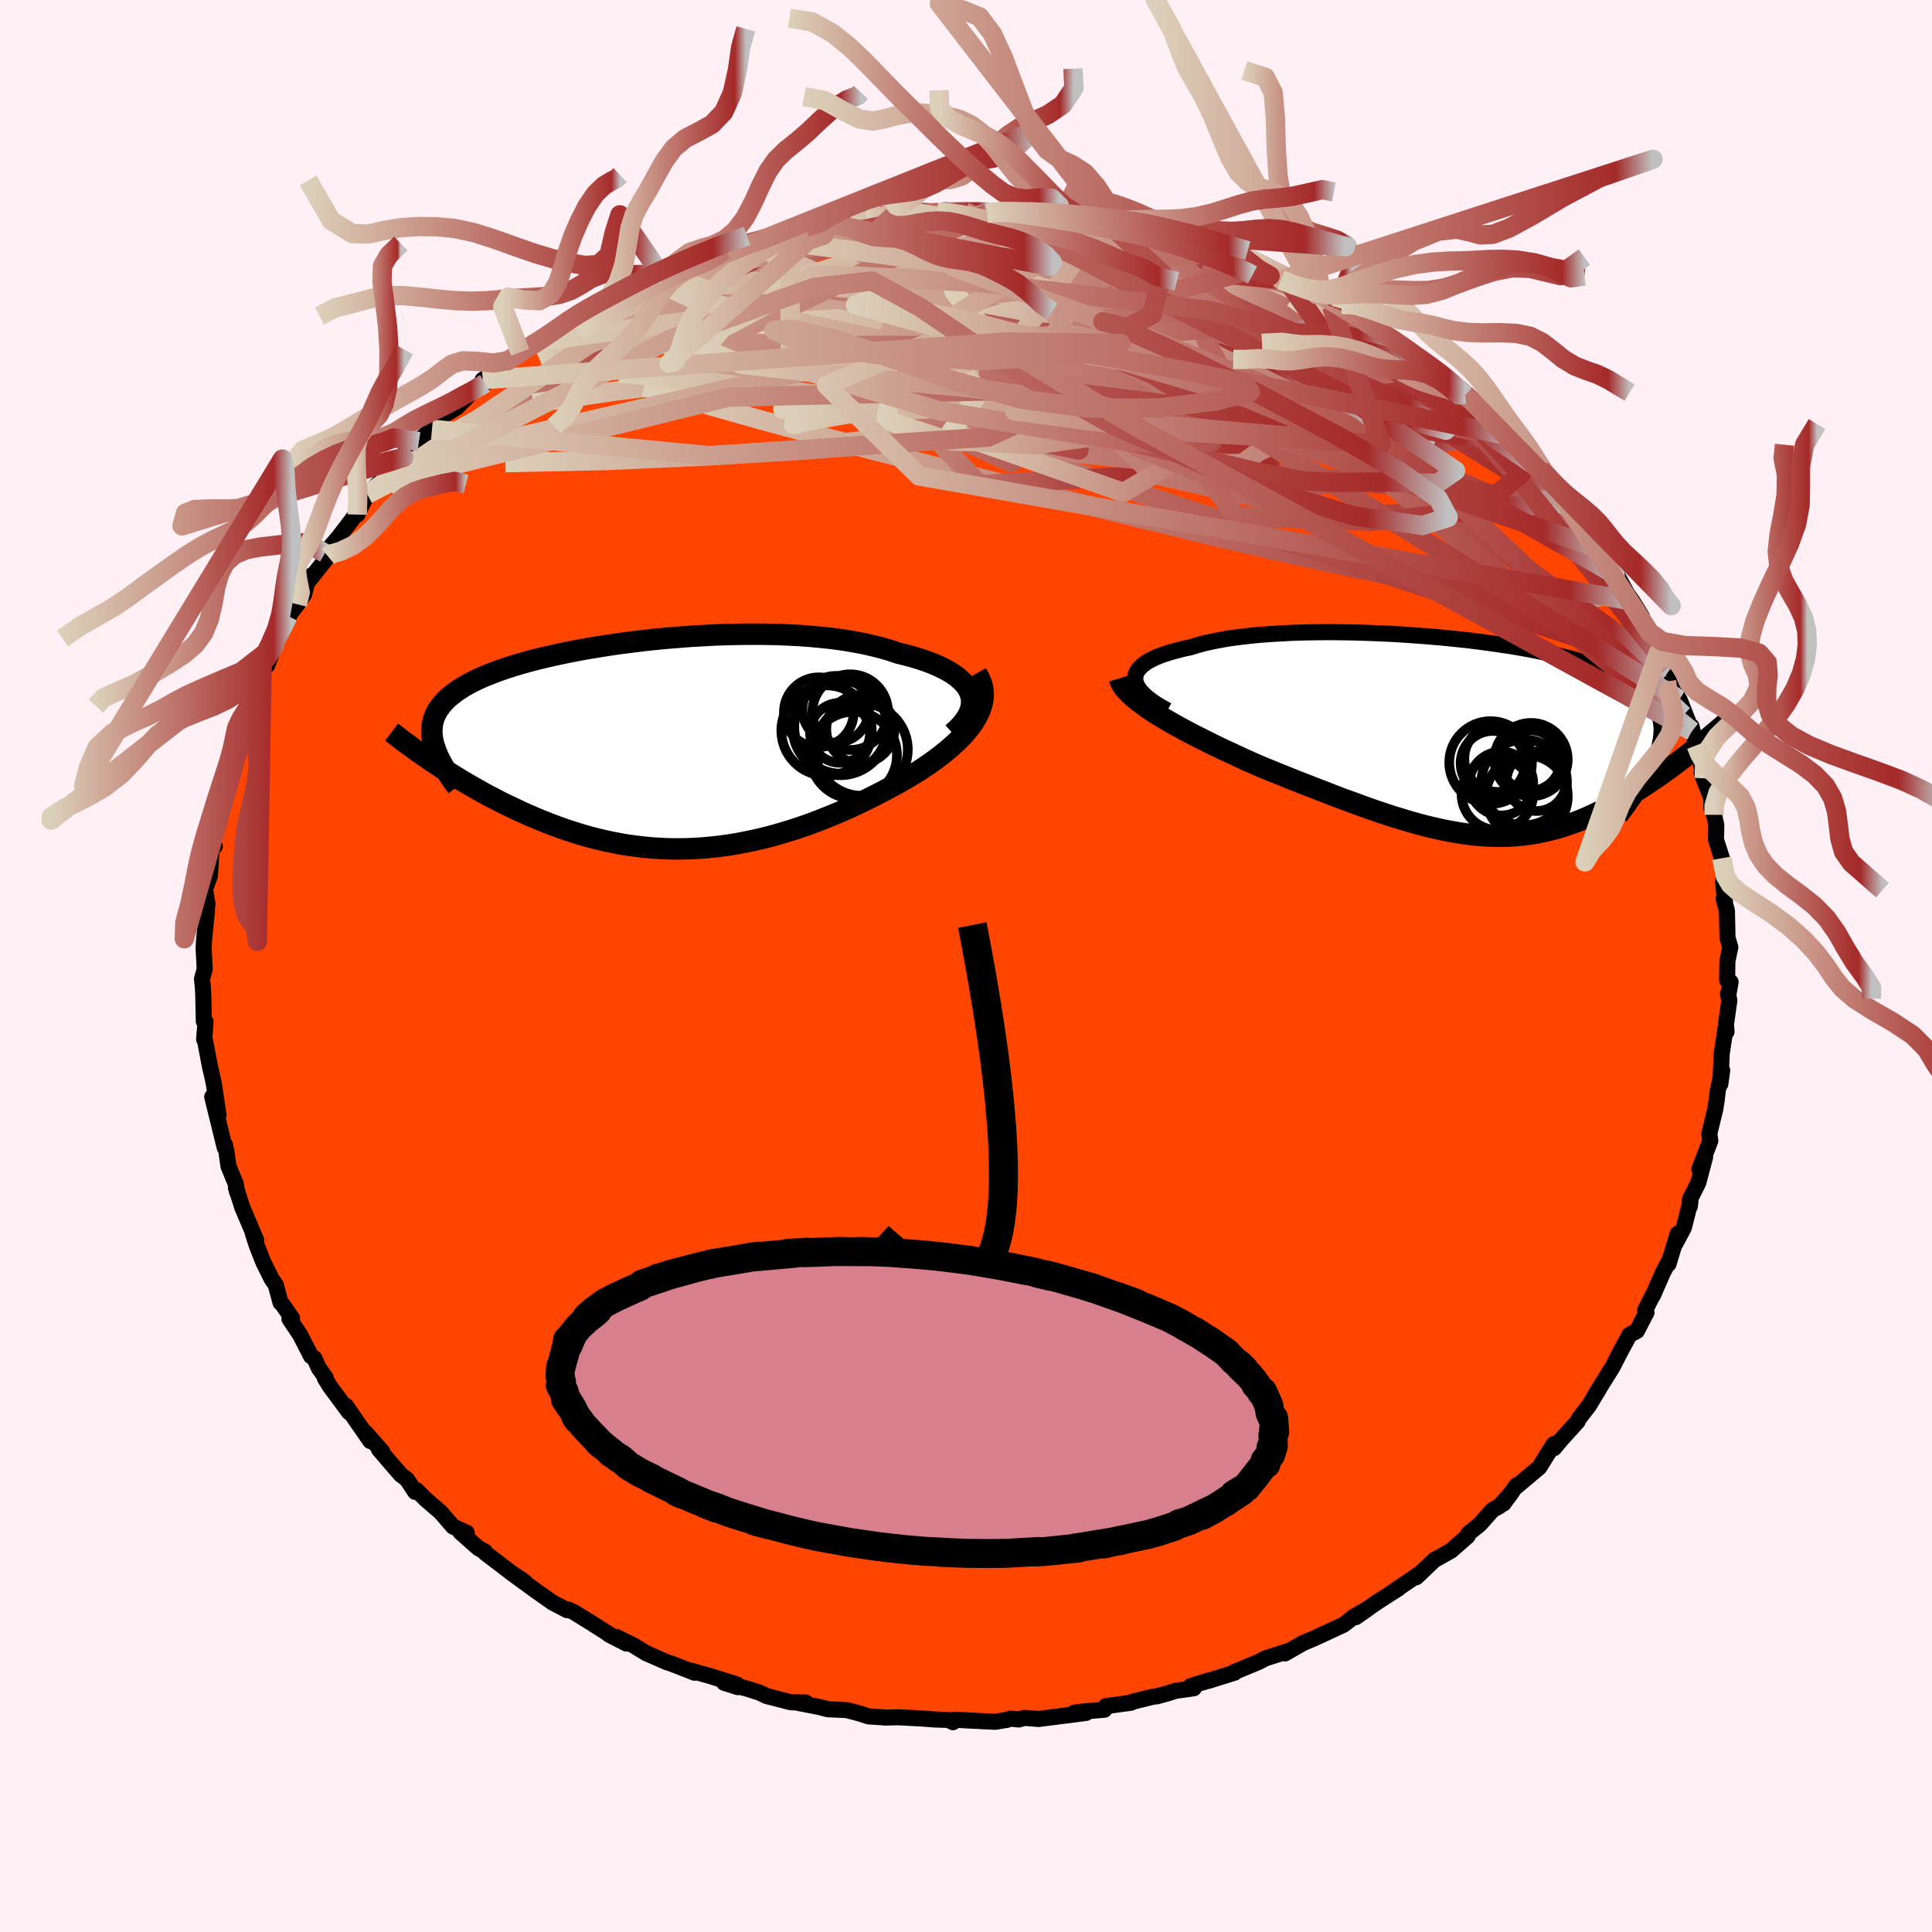 
  <svg viewBox="-100 -100 200 200" xmlns="http://www.w3.org/2000/svg" width="500" height="500" id="face-svg">
    <defs>
      <clipPath id="leftEyeClipPath">
        <polyline points="32.44,-5.41 32.28,-5.77 32.07,-6.13 31.8,-6.47 31.48,-6.8 31.11,-7.12 30.69,-7.43 30.22,-7.72 29.71,-8 29.15,-8.27 28.55,-8.53 27.92,-8.77 27.24,-9 26.52,-9.22 25.77,-9.42 24.99,-9.61 24.16,-9.89 23.29,-10.15 22.37,-10.38 21.4,-10.6 20.38,-10.79 19.33,-10.97 18.24,-11.12 17.12,-11.24 15.96,-11.35 14.78,-11.44 13.58,-11.5 12.35,-11.55 11.11,-11.57 9.86,-11.58 8.59,-11.57 7.32,-11.54 6.05,-11.5 4.78,-11.43 3.51,-11.36 2.25,-11.26 1,-11.16 -0.24,-11.04 -1.46,-10.91 -2.66,-10.76 -3.84,-10.61 -5,-10.44 -6.13,-10.26 -7.23,-10.08 -8.3,-9.88 -9.34,-9.68 -10.35,-9.47 -11.31,-9.25 -12.25,-9.03 -13.14,-8.8 -14,-8.56 -14.81,-8.32 -15.59,-8.07 -16.32,-7.82 -17.02,-7.56 -17.67,-7.3 -18.28,-7.04 -18.86,-6.77 -19.39,-6.5 -19.89,-6.22 -20.34,-5.94 -20.76,-5.66 -21.15,-5.37 -21.5,-5.08 -21.82,-4.79 -22.1,-4.49 -22.36,-4.18 -22.59,-3.88 -22.78,-3.57 -22.94,-3.25 -23.07,-2.93 -23.17,-2.6 -23.25,-2.27 -23.29,-1.93 -23.31,-1.59 -23.3,-1.24 -23.26,-0.89 -23.2,-0.53 -23.11,-0.17 -22.99,0.2 -23.29,1.6 -22.81,1.92 -22.32,2.24 -21.82,2.57 -21.3,2.89 -20.77,3.22 -20.23,3.55 -19.68,3.87 -19.12,4.2 -18.55,4.52 -17.97,4.85 -17.38,5.17 -16.77,5.48 -16.16,5.8 -15.53,6.11 -14.89,6.41 -14.24,6.72 -13.58,7.02 -12.9,7.32 -12.21,7.61 -11.51,7.89 -10.79,8.17 -10.06,8.44 -9.32,8.7 -8.57,8.94 -7.81,9.18 -7.03,9.4 -6.25,9.6 -5.46,9.79 -4.65,9.96 -3.84,10.12 -3.01,10.26 -2.18,10.37 -1.34,10.47 -0.49,10.55 0.36,10.6 1.22,10.64 2.09,10.65 2.96,10.64 3.84,10.61 4.73,10.55 5.62,10.47 6.51,10.37 7.41,10.25 8.31,10.1 9.21,9.93 10.11,9.74 11.02,9.53 11.92,9.3 12.83,9.04 13.73,8.77 14.63,8.48 15.53,8.17 16.43,7.84 17.32,7.49 18.21,7.13 19.09,6.76 19.96,6.37 20.83,5.97 21.69,5.55 22.53,5.13 23.37,4.7 24.19,4.26 25,3.82 25.79,3.37 26.44,2.98 27.08,2.59 27.69,2.19 28.29,1.78 28.86,1.37 29.41,0.95 29.94,0.53 30.44,0.1 30.92,-0.33 31.36,-0.76 31.78,-1.2 32.16,-1.65 32.51,-2.09 32.82,-2.54 33.09,-2.99" />
      </clipPath>
      <clipPath id="rightEyeClipPath">
        <polyline points="-35.37,-6.08 -35.36,-6.36 -35.29,-6.64 -35.16,-6.91 -34.98,-7.17 -34.74,-7.42 -34.45,-7.66 -34.11,-7.9 -33.71,-8.12 -33.27,-8.33 -32.78,-8.53 -32.24,-8.72 -31.66,-8.9 -31.03,-9.07 -30.37,-9.24 -29.66,-9.39 -28.97,-9.6 -28.22,-9.81 -27.4,-9.99 -26.53,-10.16 -25.6,-10.32 -24.63,-10.45 -23.6,-10.57 -22.53,-10.68 -21.42,-10.76 -20.26,-10.83 -19.08,-10.89 -17.86,-10.93 -16.62,-10.95 -15.36,-10.96 -14.07,-10.95 -12.78,-10.93 -11.47,-10.89 -10.16,-10.84 -8.84,-10.78 -7.53,-10.7 -6.22,-10.61 -4.92,-10.51 -3.64,-10.4 -2.37,-10.27 -1.12,-10.14 0.11,-9.99 1.32,-9.83 2.49,-9.66 3.64,-9.49 4.75,-9.3 5.82,-9.1 6.86,-8.89 7.86,-8.68 8.82,-8.45 9.74,-8.22 10.62,-7.97 11.45,-7.72 12.24,-7.46 12.98,-7.19 13.67,-6.91 14.32,-6.62 14.93,-6.33 15.49,-6.03 16,-5.71 16.47,-5.39 16.9,-5.06 17.29,-4.73 17.64,-4.38 17.95,-4.03 18.22,-3.67 18.46,-3.3 18.66,-2.91 18.83,-2.52 18.95,-2.12 19.04,-1.71 19.1,-1.29 19.12,-0.85 19.1,-0.41 19.05,0.05 18.97,0.51 18.86,0.99 18.71,1.47 18.54,1.97 18.33,2.48 22.76,0.97 22.37,1.29 21.96,1.61 21.54,1.94 21.12,2.26 20.69,2.59 20.25,2.92 19.81,3.24 19.35,3.57 18.89,3.9 18.42,4.22 17.95,4.54 17.47,4.86 16.98,5.18 16.48,5.49 15.98,5.8 15.47,6.11 14.94,6.41 14.41,6.72 13.87,7.01 13.32,7.3 12.76,7.59 12.19,7.86 11.62,8.12 11.03,8.38 10.44,8.62 9.83,8.84 9.22,9.05 8.6,9.25 7.97,9.43 7.33,9.59 6.69,9.73 6.03,9.86 5.36,9.96 4.68,10.05 3.99,10.11 3.29,10.15 2.58,10.17 1.85,10.16 1.12,10.14 0.37,10.09 -0.4,10.02 -1.17,9.92 -1.96,9.8 -2.77,9.66 -3.59,9.5 -4.43,9.31 -5.28,9.11 -6.15,8.88 -7.03,8.63 -7.93,8.36 -8.85,8.08 -9.78,7.77 -10.73,7.45 -11.69,7.11 -12.67,6.75 -13.67,6.39 -14.68,6.01 -15.71,5.61 -16.74,5.21 -17.79,4.8 -18.86,4.38 -19.93,3.95 -21,3.52 -22.08,3.08 -22.92,2.72 -23.76,2.35 -24.58,1.97 -25.4,1.59 -26.22,1.21 -27.02,0.83 -27.81,0.44 -28.58,0.05 -29.34,-0.33 -30.08,-0.72 -30.8,-1.11 -31.5,-1.5 -32.17,-1.89 -32.81,-2.27 -33.42,-2.65" />
      </clipPath>
      <filter id="fuzzy">
        <feTurbulence id="turbulence" baseFrequency="0.05" numOctaves="3" type="noise" result="noise" />
        <feDisplacementMap in="SourceGraphic" in2="noise" scale="2" />
      </filter>
      <linearGradient id="rainbowGradient" x1="0%" y1="0%" x2="100%" y2="0%">
        <stop offset="0%" style="stop-color: rgb(220, 208, 186); stop-opacity: 1" />
        <stop offset="92.6%" style="stop-color: rgb(165, 42, 42); stop-opacity: 1" />
        <stop offset="100%" style="stop-color: rgb(192, 192, 192); stop-opacity: 1" />
      </linearGradient>
    </defs>
    <rect x="-100" y="-100" width="100%" height="100%" fill="rgb(255, 240, 245)" />
    <polyline id="faceContour" points="78.79,1.46 79.15,1.66 78.94,2.85 78.88,2.86 79.02,3.57 78.67,6.04 78.73,6.81 78.67,6.14 78.23,9.09 78.09,12.21 78.28,10.79 77.83,12.87 77.71,13.88 77.56,14.85 76.95,17.35 77.05,18.1 75.91,21.04 76.51,19.79 75.81,22.43 74.94,24.16 74.92,24.91 74.99,24.42 74.31,27.09 73.47,28.67 73.68,27.71 72.72,30.85 72.72,30.65 72.14,31.75 71.11,34.1 71.3,33.68 70.3,35.63 70.44,35.87 69.45,37.78 68.68,38.19 67.88,39.67 67.57,40.26 66.92,41.53 66.07,42.89 65.67,43.53 65.47,43.88 64.5,45.49 63.43,46.88 63.31,47.16 61.67,48.96 60.88,49.91 60.85,49.49 59.35,51.9 56.91,53.95 57,53.76 55.63,55.66 56.5,54.49 55.21,55.93 54.51,56.31 53.2,57.79 52.02,58.74 51.93,59.02 50.22,60.52 48.82,61.31 48.53,61.45 46.6,63.28 47.11,62.81 44.49,64.59 44.74,64.46 44.46,64.63 42.44,65.93 40.35,67.41 41.63,66.51 40.14,67.37 39.09,68.19 36.03,69.61 34.9,70.08 33.03,71.16 32.75,71.13 33.56,70.85 31.01,71.67 30.26,72.06 27.75,73.1 27.81,73.15 25.1,74 25.18,73.95 23.25,74.55 23.58,74.77 21.72,75.03 20.93,75.28 19.77,75.6 19.37,75.64 17.18,76.18 17.1,76.26 14.48,76.62 14.33,76.99 12.05,77.18 11.19,77.3 12.43,77.32 7.5,77.95 6.06,77.83 5.47,78 4.62,77.91 4.24,78.04 3.01,78.24 0.02,78.09 -1.16,78.02 -1.35,78.28 -1.78,78.05 -3.23,78 -4.56,77.9 -7,77.77 -8.43,77.8 -8.66,77.77 -10.09,77.68 -11.08,77.36 -12.33,77.03 -14.3,76.94 -15.17,76.71 -17.4,76.28 -16.6,76.24 -18.13,76.22 -20.65,75.57 -21.38,75.22 -22.66,74.81 -25.04,74.2 -23.62,74.65 -23.71,74.38 -26.53,73.49 -28.52,72.93 -28.09,73.16 -30.5,72.22 -31.02,72.05 -33.12,71.13 -34.42,70.33 -36.2,69.46 -35.15,70.14 -36.98,69.2 -36.8,69.27 -38.86,67.96 -40.54,66.92 -41.13,66.63 -41.3,66.68 -42.79,65.9 -44.51,64.69 -47.21,62.72 -45.71,63.73 -47.06,62.82 -49.78,60.75 -49.79,60.63 -50.47,60.27 -52.34,58.61 -51.68,58.68 -53.1,58.03 -54.39,56.54 -55.91,55.23 -56.87,54.27 -57.02,54.44 -57.87,53.15 -58.51,52.66 -59.36,51.68 -60.77,50.04 -60.42,50.29 -62.14,48.32 -61.66,49.18 -64.2,45.52 -63.87,46.19 -65.81,43.57 -66.37,42.67 -66.28,42.63 -67,41.62 -67.45,40.62 -67.8,40.39 -68.93,38.19 -70.04,36.52 -69.98,36.22 -69.77,36.46 -70.75,35.05 -70.96,34.85 -71.46,33 -71.86,32.43 -72.73,30.69 -73.41,28.96 -73.83,27.67 -73.49,28.35 -74.92,24.99 -75.58,22.91 -75.45,23.41 -75.6,22.54 -76.35,20.72 -76.55,19.29 -76.71,18.52 -76.74,18.79 -77.65,15.09 -78.03,13.54 -77.38,15.46 -77.86,12.2 -78.11,11.07 -78.27,10.4 -78.76,7.79 -78.87,7.59 -78.72,5.78 -78.9,5.74 -78.96,2.92 -79,2.2 -79.09,1.35 -78.81,0.32 -78.92,-1.85 -78.87,-2.74 -78.57,-5.78 -78.74,-4.37 -78.84,-4.46 -78.52,-6.39 -78.78,-7.96 -78.27,-9.33 -78.04,-13.01 -77.76,-12.4 -78.21,-12.06 -77.91,-14.09 -77.4,-14.62 -77.5,-15.85 -77.23,-17.33 -76.27,-19.75 -75.52,-22.17 -75.33,-22.51 -75.37,-23.1 -74.91,-25.37 -75.3,-24.07 -73.88,-27.47 -73.99,-26.83 -73.67,-28.52 -73.17,-29.67 -72.87,-30.76 -72.34,-31.12 -71.58,-33.14 -70.11,-35.94 -70.16,-36.22 -69.22,-37.44 -68.52,-38.47 -68.09,-40.14 -67.74,-40.44 -68.32,-39.53 -66.04,-42.39 -65.91,-42.87 -66.37,-42.73 -64.87,-44.49 -62.95,-47.02 -63.01,-46.73 -61.98,-48.85 -60.86,-49.94 -60.8,-49.95 -60.1,-50.97 -58.19,-52.65 -59.24,-51.83 -57.97,-53.22 -56.63,-54.29 -56.59,-54.51 -55.28,-55.56 -54.75,-56.57 -52.7,-57.84 -50.38,-60.16 -52.11,-58.79 -49.79,-60.32 -50.03,-60.69 -48.34,-61.79 -47.6,-62.35 -46.15,-63.53 -44.77,-64.57 -44.67,-64.42 -43.03,-65.51 -42.34,-65.78 -40.29,-67.52 -40.1,-67.26 -38.09,-68.36 -37.96,-68.39 -37.52,-68.8 -34.62,-70.26 -34.3,-70.32 -32.78,-71.18 -31.63,-71.69 -32.06,-71.48 -31.33,-71.66 -29.42,-72.52 -27.86,-73.22 -26.55,-73.41 -26,-73.8 -25,-74.1 -22.46,-74.87 -20.91,-75.26 -21.08,-75.16 -18.25,-76.19 -19.15,-75.66 -17.9,-76.22 -16.6,-76.44 -14.23,-76.95 -14.33,-76.88 -12.55,-77.21 -10.28,-77.37 -9,-77.68 -9.33,-77.51 -5.86,-77.86 -7.79,-77.9 -4.19,-78.16 -2.4,-78.04 -2.95,-78.04 -2.16,-78.24 -0.12,-78.06 2.24,-78.17 2.18,-77.92 3.38,-78.2 5.14,-78.02 4.64,-77.91 6.38,-78.02 9.79,-77.52 10.23,-77.43 9.27,-77.72 13.91,-76.95 13.98,-76.75 15,-76.65 17.72,-76.34 18.03,-75.96 18.58,-75.86 19.35,-75.87 19.91,-75.46 23.04,-74.8 23.2,-74.66 25.71,-73.71 26.57,-73.53 25.73,-73.83 28.64,-72.71 29.33,-72.64 29.93,-72.17 31.48,-71.45 32.63,-71.03 33.53,-70.53 36.32,-69.49 36.53,-69.24 37.36,-69.05 38.78,-68.07 37.83,-68.3 38.36,-68.05 42.4,-65.83 42.88,-65.66 45.36,-63.87 44.69,-64.23 45.73,-63.71 45.35,-63.7 47.22,-62.67 47.89,-61.98 48.16,-61.86 50.93,-59.81 51.65,-59.09 51.65,-59.19 52.4,-58.44 54.03,-57.05 55.05,-56.09 56.28,-54.87 56.59,-54.56 57.7,-53.43 57.21,-54.15 59.49,-51.4 60.6,-50.45 60.12,-50.38 62.09,-47.98 62.6,-47.57 63.52,-46.7 64.29,-45.36 64.62,-45.13 66.03,-43.04 65.49,-43.86 66.37,-42.27 66.64,-41.87 67.44,-40.39 68.42,-38.57 68.98,-37.78 69.96,-36.19 69.98,-35.76 70.65,-34.59 71.56,-32.57 71.65,-32.36 72.73,-30.9 73.65,-28.61 72.77,-30.56 74.27,-25.97 73.86,-27.59 75.15,-24.31 75.1,-24.82 75.59,-22.84 75.64,-22.84 76.41,-19.43 76.15,-19.94 77.15,-17.37 77.17,-16.34 77.44,-15.65 77.67,-14.59 77.64,-13.07 78.25,-11.16 78.43,-10.05 78.47,-9.07 78.38,-8.76 78.58,-6.5 78.43,-6.98 78.77,-5.72 78.83,-2.92 79.12,-1.95 78.82,-0.51 78.79,1.46 79.15,1.66" fill="rgb(255, 69, 0)" stroke="black" stroke-width="1.667" stroke-linejoin="round" filter="url(#fuzzy)" />
    <g transform="translate(52.89 -23.6)">
      <polyline id="rightCountour" points="-35.37,-6.08 -35.36,-6.36 -35.29,-6.64 -35.16,-6.91 -34.98,-7.17 -34.74,-7.42 -34.45,-7.66 -34.11,-7.9 -33.71,-8.12 -33.27,-8.33 -32.78,-8.53 -32.24,-8.72 -31.66,-8.9 -31.03,-9.07 -30.37,-9.24 -29.66,-9.39 -28.97,-9.6 -28.22,-9.81 -27.4,-9.99 -26.53,-10.16 -25.6,-10.32 -24.63,-10.45 -23.6,-10.57 -22.53,-10.68 -21.42,-10.76 -20.26,-10.83 -19.08,-10.89 -17.86,-10.93 -16.62,-10.95 -15.36,-10.96 -14.07,-10.95 -12.78,-10.93 -11.47,-10.89 -10.16,-10.84 -8.84,-10.78 -7.53,-10.7 -6.22,-10.61 -4.92,-10.51 -3.64,-10.4 -2.37,-10.27 -1.12,-10.14 0.11,-9.99 1.32,-9.83 2.49,-9.66 3.64,-9.49 4.75,-9.3 5.82,-9.1 6.86,-8.89 7.86,-8.68 8.82,-8.45 9.74,-8.22 10.62,-7.97 11.45,-7.72 12.24,-7.46 12.98,-7.19 13.67,-6.91 14.32,-6.62 14.93,-6.33 15.49,-6.03 16,-5.71 16.47,-5.39 16.9,-5.06 17.29,-4.73 17.64,-4.38 17.95,-4.03 18.22,-3.67 18.46,-3.3 18.66,-2.91 18.83,-2.52 18.95,-2.12 19.04,-1.71 19.1,-1.29 19.12,-0.85 19.1,-0.41 19.05,0.05 18.97,0.51 18.86,0.99 18.71,1.47 18.54,1.97 18.33,2.48 22.76,0.97 22.37,1.29 21.96,1.61 21.54,1.94 21.12,2.26 20.69,2.59 20.25,2.92 19.81,3.24 19.35,3.57 18.89,3.9 18.42,4.22 17.95,4.54 17.47,4.86 16.98,5.18 16.48,5.49 15.98,5.8 15.47,6.11 14.94,6.41 14.41,6.72 13.87,7.01 13.32,7.3 12.76,7.59 12.19,7.86 11.62,8.12 11.03,8.38 10.44,8.62 9.83,8.84 9.22,9.05 8.6,9.25 7.97,9.43 7.33,9.59 6.69,9.73 6.03,9.86 5.36,9.96 4.68,10.05 3.99,10.11 3.29,10.15 2.58,10.17 1.85,10.16 1.12,10.14 0.37,10.09 -0.4,10.02 -1.17,9.92 -1.96,9.8 -2.77,9.66 -3.59,9.5 -4.43,9.31 -5.28,9.11 -6.15,8.88 -7.03,8.63 -7.93,8.36 -8.85,8.08 -9.78,7.77 -10.73,7.45 -11.69,7.11 -12.67,6.75 -13.67,6.39 -14.68,6.01 -15.71,5.61 -16.74,5.21 -17.79,4.8 -18.86,4.38 -19.93,3.95 -21,3.52 -22.08,3.08 -22.92,2.72 -23.76,2.35 -24.58,1.97 -25.4,1.59 -26.22,1.21 -27.02,0.83 -27.81,0.44 -28.58,0.05 -29.34,-0.33 -30.08,-0.72 -30.8,-1.11 -31.5,-1.5 -32.17,-1.89 -32.81,-2.27 -33.42,-2.65" fill="white" stroke="white" stroke-width="0" stroke-linejoin="round" filter="url(#fuzzy)" />
    </g>
    <g transform="translate(-31.99 -22.77)">
      <polyline id="leftCountour" points="32.44,-5.41 32.28,-5.77 32.07,-6.13 31.8,-6.47 31.48,-6.8 31.11,-7.12 30.69,-7.43 30.22,-7.72 29.71,-8 29.15,-8.27 28.55,-8.53 27.92,-8.77 27.24,-9 26.52,-9.22 25.77,-9.42 24.99,-9.61 24.16,-9.89 23.29,-10.15 22.37,-10.38 21.4,-10.6 20.38,-10.79 19.33,-10.97 18.24,-11.12 17.12,-11.24 15.96,-11.35 14.78,-11.44 13.58,-11.5 12.35,-11.55 11.11,-11.57 9.86,-11.58 8.59,-11.57 7.32,-11.54 6.05,-11.5 4.78,-11.43 3.51,-11.36 2.25,-11.26 1,-11.16 -0.24,-11.04 -1.46,-10.91 -2.66,-10.76 -3.84,-10.61 -5,-10.44 -6.13,-10.26 -7.23,-10.08 -8.3,-9.88 -9.34,-9.68 -10.35,-9.47 -11.31,-9.25 -12.25,-9.03 -13.14,-8.8 -14,-8.56 -14.81,-8.32 -15.59,-8.07 -16.32,-7.82 -17.02,-7.56 -17.67,-7.3 -18.28,-7.04 -18.86,-6.77 -19.39,-6.5 -19.89,-6.22 -20.34,-5.94 -20.76,-5.66 -21.15,-5.37 -21.5,-5.08 -21.82,-4.79 -22.1,-4.49 -22.36,-4.18 -22.59,-3.88 -22.78,-3.57 -22.94,-3.25 -23.07,-2.93 -23.17,-2.6 -23.25,-2.27 -23.29,-1.93 -23.31,-1.59 -23.3,-1.24 -23.26,-0.89 -23.2,-0.53 -23.11,-0.17 -22.99,0.2 -23.29,1.6 -22.81,1.92 -22.32,2.24 -21.82,2.57 -21.3,2.89 -20.77,3.22 -20.23,3.55 -19.68,3.87 -19.12,4.2 -18.55,4.52 -17.97,4.85 -17.38,5.17 -16.77,5.48 -16.16,5.8 -15.53,6.11 -14.89,6.41 -14.24,6.72 -13.58,7.02 -12.9,7.32 -12.21,7.61 -11.51,7.89 -10.79,8.17 -10.06,8.44 -9.32,8.7 -8.57,8.94 -7.81,9.18 -7.03,9.4 -6.25,9.6 -5.46,9.79 -4.65,9.96 -3.84,10.12 -3.01,10.26 -2.18,10.37 -1.34,10.47 -0.49,10.55 0.36,10.6 1.22,10.64 2.09,10.65 2.96,10.64 3.84,10.61 4.73,10.55 5.62,10.47 6.51,10.37 7.41,10.25 8.31,10.1 9.21,9.93 10.11,9.74 11.02,9.53 11.92,9.3 12.83,9.04 13.73,8.77 14.63,8.48 15.53,8.17 16.43,7.84 17.32,7.49 18.21,7.13 19.09,6.76 19.96,6.37 20.83,5.97 21.69,5.55 22.53,5.13 23.37,4.7 24.19,4.26 25,3.82 25.79,3.37 26.44,2.98 27.08,2.59 27.69,2.19 28.29,1.78 28.86,1.37 29.41,0.95 29.94,0.53 30.44,0.1 30.92,-0.33 31.36,-0.76 31.78,-1.2 32.16,-1.65 32.51,-2.09 32.82,-2.54 33.09,-2.99" fill="white" stroke="white" stroke-width="0" stroke-linejoin="round" filter="url(#fuzzy)" />
    </g>
    <g transform="translate(52.89 -23.6)">
      <polyline id="rightUpper" points="-32.04,-2.86 -32.66,-3.2 -33.22,-3.54 -33.72,-3.88 -34.14,-4.21 -34.51,-4.54 -34.8,-4.86 -35.04,-5.17 -35.21,-5.48 -35.32,-5.78 -35.37,-6.08 -35.36,-6.36 -35.29,-6.64 -35.16,-6.91 -34.98,-7.17 -34.74,-7.42 -34.45,-7.66 -34.11,-7.9 -33.71,-8.12 -33.27,-8.33 -32.78,-8.53 -32.24,-8.72 -31.66,-8.9 -31.03,-9.07 -30.37,-9.24 -29.66,-9.39 -28.97,-9.6 -28.22,-9.81 -27.4,-9.99 -26.53,-10.16 -25.6,-10.32 -24.63,-10.45 -23.6,-10.57 -22.53,-10.68 -21.42,-10.76 -20.26,-10.83 -19.08,-10.89 -17.86,-10.93 -16.62,-10.95 -15.36,-10.96 -14.07,-10.95 -12.78,-10.93 -11.47,-10.89 -10.16,-10.84 -8.84,-10.78 -7.53,-10.7 -6.22,-10.61 -4.92,-10.51 -3.64,-10.4 -2.37,-10.27 -1.12,-10.14 0.11,-9.99 1.32,-9.83 2.49,-9.66 3.64,-9.49 4.75,-9.3 5.82,-9.1 6.86,-8.89 7.86,-8.68 8.82,-8.45 9.74,-8.22 10.62,-7.97 11.45,-7.72 12.24,-7.46 12.98,-7.19 13.67,-6.91 14.32,-6.62 14.93,-6.33 15.49,-6.03 16,-5.71 16.47,-5.39 16.9,-5.06 17.29,-4.73 17.64,-4.38 17.95,-4.03 18.22,-3.67 18.46,-3.3 18.66,-2.91 18.83,-2.52 18.95,-2.12 19.04,-1.71 19.1,-1.29 19.12,-0.85 19.1,-0.41 19.05,0.05 18.97,0.51 18.86,0.99 18.71,1.47 18.54,1.97 18.33,2.48 18.1,3 17.83,3.53 17.54,4.07 17.23,4.62 16.88,5.19 16.52,5.76 16.12,6.34 15.71,6.94 15.27,7.54 14.81,8.15" fill="none" stroke="black" stroke-width="1.667" stroke-linejoin="round" filter="url(#fuzzy)" />
      <polyline id="rightLower" points="-37,-6.18 -36.9,-5.86 -36.74,-5.53 -36.51,-5.19 -36.21,-4.85 -35.87,-4.5 -35.47,-4.14 -35.02,-3.78 -34.52,-3.41 -33.99,-3.03 -33.42,-2.65 -32.81,-2.27 -32.17,-1.89 -31.5,-1.5 -30.8,-1.11 -30.08,-0.72 -29.34,-0.33 -28.58,0.05 -27.81,0.44 -27.02,0.83 -26.22,1.21 -25.4,1.59 -24.58,1.97 -23.76,2.35 -22.92,2.72 -22.08,3.08 -21,3.52 -19.93,3.95 -18.86,4.38 -17.79,4.8 -16.74,5.21 -15.71,5.61 -14.68,6.01 -13.67,6.39 -12.67,6.75 -11.69,7.11 -10.73,7.45 -9.78,7.77 -8.85,8.08 -7.93,8.36 -7.03,8.63 -6.15,8.88 -5.28,9.11 -4.43,9.31 -3.59,9.5 -2.77,9.66 -1.96,9.8 -1.17,9.92 -0.4,10.02 0.37,10.09 1.12,10.14 1.85,10.16 2.58,10.17 3.29,10.15 3.99,10.11 4.68,10.05 5.36,9.96 6.03,9.86 6.69,9.73 7.33,9.59 7.97,9.43 8.6,9.25 9.22,9.05 9.83,8.84 10.44,8.62 11.03,8.38 11.62,8.12 12.19,7.86 12.76,7.59 13.32,7.3 13.87,7.01 14.41,6.72 14.94,6.41 15.47,6.11 15.98,5.8 16.48,5.49 16.98,5.18 17.47,4.86 17.95,4.54 18.42,4.22 18.89,3.9 19.35,3.57 19.81,3.24 20.25,2.92 20.69,2.59 21.12,2.26 21.54,1.94 21.96,1.61 22.37,1.29 22.76,0.97 23.15,0.66 23.53,0.34 23.91,0.03 24.27,-0.27 24.63,-0.57 24.98,-0.87 25.32,-1.16 25.65,-1.45 25.97,-1.74 26.28,-2.02" fill="none" stroke="black" stroke-width="2.222" stroke-linejoin="round" filter="url(#fuzzy)" />
      <circle r="4.28" cx="1.415" cy="2.535" stroke="black" fill="none" stroke-width="1.0" filter="url(#fuzzy)" clip-path="url(#rightEyeClipPath)" /><circle r="3.46" cx="2.155" cy="2.12" stroke="black" fill="none" stroke-width="1.0" filter="url(#fuzzy)" clip-path="url(#rightEyeClipPath)" /><circle r="3.702" cx="2.115" cy="5.815" stroke="black" fill="none" stroke-width="1.0" filter="url(#fuzzy)" clip-path="url(#rightEyeClipPath)" /><circle r="3.084" cx="6.16" cy="4.475" stroke="black" fill="none" stroke-width="1.0" filter="url(#fuzzy)" clip-path="url(#rightEyeClipPath)" /><circle r="3.794" cx="5.605" cy="2.23" stroke="black" fill="none" stroke-width="1.0" filter="url(#fuzzy)" clip-path="url(#rightEyeClipPath)" /><circle r="4.432" cx="4.89" cy="4.595" stroke="black" fill="none" stroke-width="1.0" filter="url(#fuzzy)" clip-path="url(#rightEyeClipPath)" /><circle r="4.238" cx="5.17" cy="6.03" stroke="black" fill="none" stroke-width="1.0" filter="url(#fuzzy)" clip-path="url(#rightEyeClipPath)" /><circle r="3.342" cx="1.655" cy="2.605" stroke="black" fill="none" stroke-width="1.0" filter="url(#fuzzy)" clip-path="url(#rightEyeClipPath)" /><circle r="3.304" cx="2.525" cy="4.71" stroke="black" fill="none" stroke-width="1.0" filter="url(#fuzzy)" clip-path="url(#rightEyeClipPath)" /><circle r="3.128" cx="5.52" cy="2.33" stroke="black" fill="none" stroke-width="1.0" filter="url(#fuzzy)" clip-path="url(#rightEyeClipPath)" />
      </g>
    <g transform="translate(-31.99 -22.77)">
      <polyline id="leftUpper" points="30.61,-1.32 31.09,-1.75 31.5,-2.18 31.85,-2.61 32.12,-3.03 32.33,-3.44 32.48,-3.85 32.56,-4.25 32.58,-4.65 32.54,-5.03 32.44,-5.41 32.28,-5.77 32.07,-6.13 31.8,-6.47 31.48,-6.8 31.11,-7.12 30.69,-7.43 30.22,-7.72 29.71,-8 29.15,-8.27 28.55,-8.53 27.92,-8.77 27.24,-9 26.52,-9.22 25.77,-9.42 24.99,-9.61 24.16,-9.89 23.29,-10.15 22.37,-10.38 21.4,-10.6 20.38,-10.79 19.33,-10.97 18.24,-11.12 17.12,-11.24 15.96,-11.35 14.78,-11.44 13.58,-11.5 12.35,-11.55 11.11,-11.57 9.86,-11.58 8.59,-11.57 7.32,-11.54 6.05,-11.5 4.78,-11.43 3.51,-11.36 2.25,-11.26 1,-11.16 -0.24,-11.04 -1.46,-10.91 -2.66,-10.76 -3.84,-10.61 -5,-10.44 -6.13,-10.26 -7.23,-10.08 -8.3,-9.88 -9.34,-9.68 -10.35,-9.47 -11.31,-9.25 -12.25,-9.03 -13.14,-8.8 -14,-8.56 -14.81,-8.32 -15.59,-8.07 -16.32,-7.82 -17.02,-7.56 -17.67,-7.3 -18.28,-7.04 -18.86,-6.77 -19.39,-6.5 -19.89,-6.22 -20.34,-5.94 -20.76,-5.66 -21.15,-5.37 -21.5,-5.08 -21.82,-4.79 -22.1,-4.49 -22.36,-4.18 -22.59,-3.88 -22.78,-3.57 -22.94,-3.25 -23.07,-2.93 -23.17,-2.6 -23.25,-2.27 -23.29,-1.93 -23.31,-1.59 -23.3,-1.24 -23.26,-0.89 -23.2,-0.53 -23.11,-0.17 -22.99,0.2 -22.86,0.58 -22.7,0.96 -22.52,1.35 -22.31,1.74 -22.09,2.14 -21.84,2.54 -21.58,2.95 -21.3,3.37 -21,3.79 -20.68,4.21" fill="none" stroke="black" stroke-width="2.222" stroke-linejoin="round" filter="url(#fuzzy)" />
      <polyline id="leftLower" points="33.08,-7.52 33.34,-7.07 33.54,-6.61 33.68,-6.16 33.75,-5.71 33.77,-5.25 33.73,-4.8 33.64,-4.34 33.5,-3.89 33.32,-3.44 33.09,-2.99 32.82,-2.54 32.51,-2.09 32.16,-1.65 31.78,-1.2 31.36,-0.76 30.92,-0.33 30.44,0.1 29.94,0.53 29.41,0.95 28.86,1.37 28.29,1.78 27.69,2.19 27.08,2.59 26.44,2.98 25.79,3.37 25,3.82 24.19,4.26 23.37,4.7 22.53,5.13 21.69,5.55 20.83,5.97 19.96,6.37 19.09,6.76 18.21,7.13 17.32,7.49 16.43,7.84 15.53,8.17 14.63,8.48 13.73,8.77 12.83,9.04 11.92,9.3 11.02,9.53 10.11,9.74 9.21,9.93 8.31,10.1 7.41,10.25 6.51,10.37 5.62,10.47 4.73,10.55 3.84,10.61 2.96,10.64 2.09,10.65 1.22,10.64 0.36,10.6 -0.49,10.55 -1.34,10.47 -2.18,10.37 -3.01,10.26 -3.84,10.12 -4.65,9.96 -5.46,9.79 -6.25,9.6 -7.03,9.4 -7.81,9.18 -8.57,8.94 -9.32,8.7 -10.06,8.44 -10.79,8.17 -11.51,7.89 -12.21,7.61 -12.9,7.32 -13.58,7.02 -14.24,6.72 -14.89,6.41 -15.53,6.11 -16.16,5.8 -16.77,5.48 -17.38,5.17 -17.97,4.85 -18.55,4.52 -19.12,4.2 -19.68,3.87 -20.23,3.55 -20.77,3.22 -21.3,2.89 -21.82,2.57 -22.32,2.24 -22.81,1.92 -23.29,1.6 -23.76,1.28 -24.22,0.96 -24.67,0.65 -25.1,0.34 -25.52,0.03 -25.93,-0.27 -26.34,-0.57 -26.72,-0.87 -27.1,-1.16 -27.47,-1.44" fill="none" stroke="black" stroke-width="2.222" stroke-linejoin="round" filter="url(#fuzzy)" />
      <circle r="3.918" cx="20.003" cy="-3.509" stroke="black" fill="none" stroke-width="1.0" filter="url(#fuzzy)" clip-path="url(#leftEyeClipPath)" /><circle r="3.104" cx="18.953" cy="-1.369" stroke="black" fill="none" stroke-width="1.0" filter="url(#fuzzy)" clip-path="url(#leftEyeClipPath)" /><circle r="3.454" cx="18.508" cy="-3.809" stroke="black" fill="none" stroke-width="1.0" filter="url(#fuzzy)" clip-path="url(#leftEyeClipPath)" /><circle r="4.808" cx="19.023" cy="-1.949" stroke="black" fill="none" stroke-width="1.0" filter="url(#fuzzy)" clip-path="url(#leftEyeClipPath)" /><circle r="4.786" cx="21.178" cy="0.361" stroke="black" fill="none" stroke-width="1.0" filter="url(#fuzzy)" clip-path="url(#leftEyeClipPath)" /><circle r="4.934" cx="18.978" cy="-1.914" stroke="black" fill="none" stroke-width="1.0" filter="url(#fuzzy)" clip-path="url(#leftEyeClipPath)" /><circle r="3.61" cx="16.753" cy="-3.504" stroke="black" fill="none" stroke-width="1.0" filter="url(#fuzzy)" clip-path="url(#leftEyeClipPath)" /><circle r="3.528" cx="21.053" cy="-1.744" stroke="black" fill="none" stroke-width="1.0" filter="url(#fuzzy)" clip-path="url(#leftEyeClipPath)" /><circle r="4.496" cx="20.348" cy="0.946" stroke="black" fill="none" stroke-width="1.0" filter="url(#fuzzy)" clip-path="url(#leftEyeClipPath)" /><circle r="4.68" cx="17.553" cy="-1.599" stroke="black" fill="none" stroke-width="1.0" filter="url(#fuzzy)" clip-path="url(#leftEyeClipPath)" />
    </g>
    <g id="hairs">
      <polyline points="-26,-73.8 -24.7,-74.17 -23.37,-74.52 -22.4,-74.72 -21.83,-74.77 -21.58,-74.67 -21.61,-74.42 -21.89,-74.02 -22.41,-73.45 -23.21,-72.69 -24.35,-71.71 -25.87,-70.5 -27.81,-69.08 -30.22,-67.43 -33.12,-65.55 -36.53,-63.44 -40.45,-61.08 -44.9,-58.45 -49.91,-55.55 -55.55,-52.39" fill="none" stroke="url(#rainbowGradient)" stroke-width="2" stroke-linejoin="round" filter="url(#fuzzy)" /><polyline points="29.93,-72.17 31.14,-71.61 31.98,-71.17 32.51,-70.8 32.58,-70.55 32.05,-70.45 30.88,-70.49 29.06,-70.67 26.68,-70.96 23.75,-71.33 20.21,-71.8 15.94,-72.42 10.8,-73.26 4.68,-74.39 -2.35,-75.81" fill="none" stroke="url(#rainbowGradient)" stroke-width="2" stroke-linejoin="round" filter="url(#fuzzy)" /><polyline points="31.48,-71.45 32.65,-70.96 34.04,-70.35 35.41,-69.72 36.6,-69.14 37.64,-68.59 38.58,-68.04 39.53,-67.47 40.52,-66.87 41.49,-66.28 42.31,-65.78 42.87,-65.44 43.09,-65.29 42.99,-65.32 42.64,-65.51 42.1,-65.82 41.35,-66.23 40.32,-66.79 38.86,-67.55 36.87,-68.58 34.35,-69.92" fill="none" stroke="url(#rainbowGradient)" stroke-width="2" stroke-linejoin="round" filter="url(#fuzzy)" /><polyline points="-44.67,-64.42 -43.25,-65.31 -41.82,-66.18 -40.33,-67.03 -38.85,-67.82 -37.42,-68.56 -36.04,-69.25 -34.73,-69.92 -33.54,-70.54 -32.53,-71.06 -31.81,-71.44 -31.43,-71.66 -31.36,-71.72 -31.53,-71.67 -31.88,-71.52 -32.64,-71.16" fill="none" stroke="url(#rainbowGradient)" stroke-width="2" stroke-linejoin="round" filter="url(#fuzzy)" /><polyline points="47.89,-61.98 48.76,-61.37 49.82,-60.54 50.57,-59.88 51.06,-59.38 51.37,-58.94 51.52,-58.57 51.45,-58.3 51.1,-58.18 50.45,-58.23 49.49,-58.45 48.22,-58.82 46.65,-59.34 44.73,-60.03 42.42,-60.92 39.65,-62.05 36.4,-63.45 32.63,-65.14 28.35,-67.12 23.56,-69.39 18.14,-71.95 11.82,-74.83" fill="none" stroke="url(#rainbowGradient)" stroke-width="2" stroke-linejoin="round" filter="url(#fuzzy)" /><polyline points="-9,-77.68 -8.46,-77.66 -7.52,-77.75 -6.61,-77.82 -5.83,-77.83 -5.29,-77.78 -5.02,-77.66 -5.04,-77.48 -5.35,-77.22 -5.99,-76.89 -7.01,-76.48 -8.45,-76 -10.32,-75.44 -12.61,-74.79 -15.37,-74.02 -18.71,-73.1 -22.74,-72.01 -27.47,-70.77 -32.7,-69.48" fill="none" stroke="url(#rainbowGradient)" stroke-width="2" stroke-linejoin="round" filter="url(#fuzzy)" /><polyline points="-26,-73.8 -24.67,-74.19 -23.27,-74.58 -22.17,-74.86 -21.4,-75.02 -20.92,-75.07 -20.64,-75.02 -20.54,-74.86 -20.61,-74.58 -20.87,-74.18 -21.37,-73.63 -22.14,-72.93 -23.25,-72.07 -24.75,-71.02 -26.69,-69.76 -29.11,-68.28 -32,-66.55 -35.36,-64.59 -39.18,-62.41 -43.5,-60.04 -48.29,-57.48 -53.39,-54.83" fill="none" stroke="url(#rainbowGradient)" stroke-width="2" stroke-linejoin="round" filter="url(#fuzzy)" /><polyline points="19.35,-75.87 20.54,-75.42 22.1,-74.94 23.56,-74.49 24.8,-74.08 25.81,-73.74 26.63,-73.46 27.26,-73.23 27.68,-73.04 27.83,-72.94 27.67,-72.92 27.17,-73.01 26.34,-73.21 25.12,-73.56 23.42,-74.07 21.06,-74.78 17.85,-75.69" fill="none" stroke="url(#rainbowGradient)" stroke-width="2" stroke-linejoin="round" filter="url(#fuzzy)" /><polyline points="-34.62,-70.26 -33.78,-70.5 -32.39,-70.77 -30.72,-70.91 -28.72,-70.95 -26.31,-70.94 -23.5,-70.9 -20.35,-70.84 -16.92,-70.72 -13.25,-70.54 -9.39,-70.29 -5.37,-69.99 -1.25,-69.63 2.93,-69.23 7.14,-68.79 11.39,-68.3 15.68,-67.79 20.01,-67.26 24.34,-66.74 28.63,-66.24 32.86,-65.73 37.04,-65.2 41.21,-64.59" fill="none" stroke="url(#rainbowGradient)" stroke-width="2" stroke-linejoin="round" filter="url(#fuzzy)" /><polyline points="10.23,-77.43 10.94,-77.33 12.93,-76.86 15.12,-76.25 17.37,-75.56 19.62,-74.82 21.86,-74.03 24.08,-73.21 26.33,-72.36 28.66,-71.47 31.04,-70.54 33.41,-69.59 35.64,-68.69 37.53,-67.94 38.88,-67.44 39.41,-67.35" fill="none" stroke="url(#rainbowGradient)" stroke-width="2" stroke-linejoin="round" filter="url(#fuzzy)" /><polyline points="23.04,-74.8 23.8,-74.47 24.87,-74.08 25.76,-73.76 26.5,-73.5 27.12,-73.26 27.59,-73.04 27.87,-72.85 27.9,-72.73 27.6,-72.7 26.9,-72.78 25.71,-73.01 23.95,-73.4 21.58,-73.98 18.57,-74.73 14.85,-75.65 10.17,-76.75" fill="none" stroke="url(#rainbowGradient)" stroke-width="2" stroke-linejoin="round" filter="url(#fuzzy)" /><polyline points="9.79,-77.52 10.2,-77.47 11.25,-77.3 12.76,-77.02 14.36,-76.71 15.88,-76.4 17.25,-76.11 18.46,-75.84 19.53,-75.59 20.47,-75.35 21.3,-75.14 21.99,-74.95 22.47,-74.8 22.7,-74.72 22.65,-74.71 22.29,-74.78 21.6,-74.93 20.54,-75.16 19.01,-75.5 16.94,-75.98 14.07,-76.65" fill="none" stroke="url(#rainbowGradient)" stroke-width="2" stroke-linejoin="round" filter="url(#fuzzy)" /><polyline points="-25,-74.1 -23.03,-74.68 -21.72,-75.04 -20.78,-75.3 -20.05,-75.49 -19.47,-75.62 -19,-75.69 -18.63,-75.68 -18.41,-75.58 -18.4,-75.38 -18.64,-75.07 -19.2,-74.63 -20.14,-74.06 -21.49,-73.34 -23.27,-72.46 -25.49,-71.41 -28.16,-70.2 -31.32,-68.79 -35.04,-67.16 -39.36,-65.28 -44.3,-63.14" fill="none" stroke="url(#rainbowGradient)" stroke-width="2" stroke-linejoin="round" filter="url(#fuzzy)" /><polyline points="-14.33,-76.88 -12.39,-77.09 -10.29,-77.14 -8.15,-77.06 -5.86,-76.88 -3.35,-76.62 -0.6,-76.27 2.35,-75.84 5.43,-75.36 8.55,-74.85 11.68,-74.33 14.78,-73.82 17.87,-73.32 20.94,-72.81 23.99,-72.27 26.96,-71.7 29.74,-71.15 32.13,-70.68" fill="none" stroke="url(#rainbowGradient)" stroke-width="2" stroke-linejoin="round" filter="url(#fuzzy)" /><polyline points="-26,-73.8 -24.73,-74.16 -23.47,-74.48 -22.62,-74.63 -22.23,-74.59 -22.27,-74.36 -22.67,-73.95 -23.4,-73.34 -24.47,-72.53 -25.95,-71.46 -27.92,-70.09 -30.44,-68.41 -33.57,-66.41 -37.34,-64.1 -41.79,-61.48 -46.93,-58.56 -52.62,-55.43" fill="none" stroke="url(#rainbowGradient)" stroke-width="2" stroke-linejoin="round" filter="url(#fuzzy)" /><polyline points="-14.23,-76.95 -13.5,-76.95 -11.72,-76.97 -9.5,-76.92 -7.09,-76.77 -4.51,-76.54 -1.74,-76.22 1.2,-75.85 4.26,-75.43 7.37,-74.99 10.47,-74.55 13.58,-74.09 16.73,-73.61 19.92,-73.09 23.05,-72.56 25.99,-72.04 28.58,-71.59 30.71,-71.26" fill="none" stroke="url(#rainbowGradient)" stroke-width="2" stroke-linejoin="round" filter="url(#fuzzy)" /><polyline points="-44.67,-64.42 -43.27,-65.31 -41.92,-66.14 -40.56,-66.94 -39.23,-67.67 -37.94,-68.34 -36.69,-68.99 -35.48,-69.61 -34.34,-70.2 -33.33,-70.72 -32.52,-71.13 -31.93,-71.43 -31.54,-71.62 -31.33,-71.72 -31.31,-71.71 -31.53,-71.58 -32.11,-71.27 -33.15,-70.75 -34.65,-70 -36.4,-69.13" fill="none" stroke="url(#rainbowGradient)" stroke-width="2" stroke-linejoin="round" filter="url(#fuzzy)" /><polyline points="17.72,-76.34 18.19,-76.03 19,-75.73 20.18,-75.33 21.68,-74.81 23.37,-74.2 25.11,-73.55 26.8,-72.9 28.42,-72.26 29.94,-71.64 31.41,-71.03 32.82,-70.42 34.17,-69.83 35.44,-69.27 36.58,-68.76 37.52,-68.36 38.18,-68.1 38.52,-68 38.54,-68.05 38.34,-68.21 38.01,-68.44 37.58,-68.72 37,-69.06" fill="none" stroke="url(#rainbowGradient)" stroke-width="2" stroke-linejoin="round" filter="url(#fuzzy)" /><polyline points="50.93,-59.81 51.43,-59.33 51.92,-58.88 52.52,-58.31 53.15,-57.69 53.65,-57.13 53.96,-56.73 54.02,-56.49 53.84,-56.42 53.39,-56.5 52.67,-56.74 51.63,-57.17 50.24,-57.83 48.47,-58.76 46.31,-59.99 43.73,-61.55 40.71,-63.43 37.26,-65.64 33.38,-68.16 28.9,-71.09" fill="none" stroke="url(#rainbowGradient)" stroke-width="2" stroke-linejoin="round" filter="url(#fuzzy)" /><polyline points="63.52,-46.7 63.94,-45.83 63.85,-45.42 63.18,-45.4 61.89,-45.76 59.99,-46.44 57.48,-47.43 54.32,-48.75 50.43,-50.47 45.78,-52.67 40.31,-55.42 33.98,-58.74 26.74,-62.65 18.47,-67.16 8.91,-72.33" fill="none" stroke="url(#rainbowGradient)" stroke-width="2" stroke-linejoin="round" filter="url(#fuzzy)" /><polyline points="-7.79,-77.9 -4.9,-77.93 -2.67,-77.68 -0.48,-77.23 2.08,-76.62 5.07,-75.85 8.39,-74.97 11.9,-73.98 15.55,-72.92 19.33,-71.78 23.25,-70.58 27.26,-69.34 31.28,-68.1 35.17,-66.9 38.88,-65.74 42.42,-64.62" fill="none" stroke="url(#rainbowGradient)" stroke-width="2" stroke-linejoin="round" filter="url(#fuzzy)" /><polyline points="44.69,-64.23 45.21,-63.83 45.32,-63.39 45.2,-62.85 44.78,-62.22 43.98,-61.54 42.72,-60.86 40.94,-60.2 38.62,-59.55 35.75,-58.91 32.33,-58.26 28.34,-57.63 23.76,-57.02 18.53,-56.44 12.64,-55.87 6.07,-55.27 -1.21,-54.63 -9.16,-53.97 -17.8,-53.34 -27.12,-52.78 -37.12,-52.33 -47.68,-52.11" fill="none" stroke="url(#rainbowGradient)" stroke-width="2" stroke-linejoin="round" filter="url(#fuzzy)" /><polyline points="42.88,-65.66 44.28,-64.62 44.76,-64.24 44.97,-64.03 45.09,-63.87 45.12,-63.71 45,-63.61 44.65,-63.59 43.95,-63.74 42.8,-64.1 41.16,-64.71 39.02,-65.57 36.41,-66.66 33.34,-68 29.71,-69.64 25.34,-71.65 20.04,-74.04" fill="none" stroke="url(#rainbowGradient)" stroke-width="2" stroke-linejoin="round" filter="url(#fuzzy)" /><polyline points="36.32,-69.49 36.65,-69.23 36.96,-68.91 37.09,-68.55 37.12,-68.11 37.08,-67.59 36.9,-67.02 36.4,-66.47 35.47,-66.01 34.04,-65.66 32.13,-65.39 29.81,-65.19 27.09,-65 24.01,-64.82 20.51,-64.64 16.55,-64.47 12.08,-64.31 7.08,-64.21 1.53,-64.15 -4.55,-64.14 -11.2,-64.18 -18.49,-64.24 -26.46,-64.31 -35.15,-64.39" fill="none" stroke="url(#rainbowGradient)" stroke-width="2" stroke-linejoin="round" filter="url(#fuzzy)" /><polyline points="-10.28,-77.37 -9.3,-77.54 -8.22,-77.65 -6.99,-77.76 -5.65,-77.86 -4.3,-77.94 -3,-78 -1.81,-78.04 -0.71,-78.07 0.28,-78.08 1.11,-78.08 1.74,-78.07 2.12,-78.06 2.22,-78.04 2.06,-78.01 1.63,-77.97 0.87,-77.92 -0.29,-77.86 -1.91,-77.78 -3.97,-77.69 -6.45,-77.61" fill="none" stroke="url(#rainbowGradient)" stroke-width="2" stroke-linejoin="round" filter="url(#fuzzy)" /><polyline points="-32.78,-71.18 -31.98,-71.48 -31.09,-71.71 -29.75,-72.06 -28.01,-72.52 -26.04,-73.01 -23.94,-73.5 -21.78,-73.98 -19.57,-74.45 -17.38,-74.9 -15.26,-75.33 -13.24,-75.74 -11.37,-76.11 -9.64,-76.45 -8.04,-76.77 -6.55,-77.05 -5.18,-77.31 -3.95,-77.53 -2.95,-77.72 -2.3,-77.87 -2.13,-77.99 -2.49,-78.07" fill="none" stroke="url(#rainbowGradient)" stroke-width="2" stroke-linejoin="round" filter="url(#fuzzy)" /><polyline points="9.27,-77.72 12.29,-77.18 13.94,-76.86 15.19,-76.62 16.19,-76.42 16.95,-76.24 17.49,-76.08 17.85,-75.93 18.07,-75.78 18.12,-75.64 17.91,-75.51 17.36,-75.44 16.4,-75.43 15,-75.48 13.16,-75.6 10.89,-75.78 8.14,-76.02 4.85,-76.32 0.97,-76.68 -3.48,-77.09" fill="none" stroke="url(#rainbowGradient)" stroke-width="2" stroke-linejoin="round" filter="url(#fuzzy)" /><polyline points="52.4,-58.44 53.61,-57.28 54.22,-56.4 54.31,-55.75 53.91,-55.28 53.08,-54.91 51.85,-54.58 50.21,-54.28 48.12,-54.05 45.56,-53.91 42.48,-53.91 38.88,-54.07 34.72,-54.41 29.99,-54.93 24.63,-55.62 18.62,-56.46 11.93,-57.44 4.6,-58.55 -3.36,-59.8 -11.93,-61.19 -21.16,-62.73 -31.17,-64.39" fill="none" stroke="url(#rainbowGradient)" stroke-width="2" stroke-linejoin="round" filter="url(#fuzzy)" /><polyline points="-34.62,-70.26 -33.79,-70.55 -32.39,-71.01 -30.75,-71.44 -28.82,-71.85 -26.54,-72.32 -23.93,-72.84 -21.09,-73.4 -18.14,-73.97 -15.17,-74.54 -12.22,-75.1 -9.34,-75.65 -6.61,-76.17 -4.12,-76.64 -1.93,-77.08 0,-77.47 1.86,-77.82" fill="none" stroke="url(#rainbowGradient)" stroke-width="2" stroke-linejoin="round" filter="url(#fuzzy)" /><polyline points="-34.62,-70.26 -33.99,-70.53 -33.21,-70.91 -32.56,-71.18 -32,-71.38 -31.44,-71.53 -30.88,-71.65 -30.38,-71.7 -30,-71.65 -29.81,-71.47 -29.83,-71.14 -30.11,-70.64 -30.68,-69.97 -31.56,-69.13 -32.76,-68.1 -34.29,-66.88 -36.12,-65.49 -38.25,-63.89 -40.7,-62.09 -43.51,-60.04 -46.7,-57.71 -50.34,-55.08 -54.47,-52.1 -59.2,-48.72" fill="none" stroke="url(#rainbowGradient)" stroke-width="2" stroke-linejoin="round" filter="url(#fuzzy)" /><polyline points="28.64,-72.71 29.43,-72.44 30.56,-71.86 32,-71.11 33.64,-70.26 35.38,-69.36 37.08,-68.46 38.66,-67.6 40.08,-66.8 41.36,-66.05 42.54,-65.33 43.64,-64.67 44.64,-64.08 45.43,-63.64 45.91,-63.39 46.02,-63.36 45.8,-63.53 45.37,-63.83" fill="none" stroke="url(#rainbowGradient)" stroke-width="2" stroke-linejoin="round" filter="url(#fuzzy)" /><polyline points="23.2,-74.66 24.87,-74.02 25.6,-73.66 25.99,-73.32 26.19,-72.93 26.18,-72.47 25.91,-71.95 25.36,-71.39 24.49,-70.8 23.26,-70.19 21.61,-69.57 19.49,-68.93 16.88,-68.27 13.79,-67.58 10.25,-66.84 6.27,-66.02 1.85,-65.13 -3.06,-64.18 -8.53,-63.21 -14.6,-62.27 -21.24,-61.37 -28.42,-60.49 -36.19,-59.53 -44.82,-58.26" fill="none" stroke="url(#rainbowGradient)" stroke-width="2" stroke-linejoin="round" filter="url(#fuzzy)" /><polyline points="42.4,-65.83 43.02,-65.35 43.16,-64.86 42.52,-64.6 41.17,-64.49 39.21,-64.44 36.64,-64.42 33.44,-64.41 29.51,-64.46 24.76,-64.59 19.11,-64.86 12.53,-65.3 5.05,-65.93 -3.34,-66.73 -12.71,-67.67 -23.19,-68.77" fill="none" stroke="url(#rainbowGradient)" stroke-width="2" stroke-linejoin="round" filter="url(#fuzzy)" /><polyline points="-40.29,-67.52 -39.25,-67.52 -37.13,-67.59 -34.18,-67.54 -30.4,-67.36 -25.83,-67 -20.6,-66.44 -14.79,-65.65 -8.47,-64.63 -1.65,-63.44 5.7,-62.12 13.56,-60.72 21.9,-59.26 30.62,-57.75 39.6,-56.2 48.62,-54.8" fill="none" stroke="url(#rainbowGradient)" stroke-width="2" stroke-linejoin="round" filter="url(#fuzzy)" /><polyline points="66.64,-41.87 67.19,-40.51 67.22,-39.43 66.66,-38.67 65.49,-38.2 63.72,-37.96 61.36,-37.94 58.4,-38.13 54.8,-38.55 50.53,-39.21 45.55,-40.11 39.84,-41.27 33.4,-42.68 26.23,-44.35 18.31,-46.27 9.59,-48.45 0.05,-50.88 -10.3,-53.57 -21.44,-56.58 -33.32,-59.95" fill="none" stroke="url(#rainbowGradient)" stroke-width="2" stroke-linejoin="round" filter="url(#fuzzy)" /><polyline points="-7.79,-77.9 -4.91,-77.91 -2.75,-77.6 -0.64,-77.07 1.82,-76.33 4.72,-75.39 7.96,-74.27 11.44,-72.99 15.12,-71.58 18.97,-70.04 23,-68.41 27.2,-66.71 31.51,-64.96 35.85,-63.21 40.17,-61.48 44.41,-59.79 48.56,-58.1 52.65,-56.32" fill="none" stroke="url(#rainbowGradient)" stroke-width="2" stroke-linejoin="round" filter="url(#fuzzy)" /><polyline points="51.65,-59.19 52.58,-58.32 53.62,-57.36 54.5,-56.52 55.16,-55.86 55.58,-55.38 55.79,-55.06 55.78,-54.86 55.56,-54.8 55.09,-54.89 54.37,-55.18 53.36,-55.72 52.01,-56.54 50.25,-57.68 48.01,-59.18 45.24,-61.07 41.92,-63.37 38.1,-66.07 33.83,-69.17" fill="none" stroke="url(#rainbowGradient)" stroke-width="2" stroke-linejoin="round" filter="url(#fuzzy)" /><polyline points="-38.09,-68.36 -37.68,-68.59 -36.68,-69.14 -35.45,-69.77 -34.29,-70.36 -33.32,-70.84 -32.54,-71.2 -31.92,-71.47 -31.44,-71.65 -31.11,-71.75 -30.98,-71.73 -31.13,-71.58 -31.59,-71.27 -32.42,-70.8 -33.67,-70.12 -35.43,-69.19 -37.8,-67.95 -40.83,-66.38" fill="none" stroke="url(#rainbowGradient)" stroke-width="2" stroke-linejoin="round" filter="url(#fuzzy)" /><polyline points="51.65,-59.09 51.78,-58.89 52,-58.3 52.01,-57.6 51.59,-56.95 50.66,-56.45 49.17,-56.08 47.16,-55.83 44.62,-55.63 41.55,-55.48 37.91,-55.38 33.67,-55.37 28.8,-55.49 23.28,-55.74 17.06,-56.15 10.12,-56.69 2.43,-57.37 -6.01,-58.2 -15.19,-59.18 -25.11,-60.28 -35.86,-61.4" fill="none" stroke="url(#rainbowGradient)" stroke-width="2" stroke-linejoin="round" filter="url(#fuzzy)" /><polyline points="-20.91,-75.26 -38.75,-65.34 -38.05,-64.8 -30.46,-65.04 -19.09,-64.26 -6.68,-62.32 4.1,-59.52 11.53,-56.73 14.64,-55.12 13.22,-55.57 8.39,-58.09 2.77,-61.76 -0.12,-65 2.64,-66.24 10.78,-65.02 16.68,-63.31 3.32,-65.16 -42.34,-65.78" fill="none" stroke="url(#rainbowGradient)" stroke-width="2" stroke-linejoin="round" filter="url(#fuzzy)" /><polyline points="45.73,-63.71 -9.94,-65.11 -25.02,-66.22 -23.39,-67.71 -17.77,-68.97 -12.9,-68.8 -9.29,-67.04 -7.15,-64.77 -7.1,-63.43 -8.71,-63.83 -9.83,-65.64 -7.95,-67.68 -2.36,-68.6 5.12,-67.71 12.06,-65.36 18.78,-62.78 29.2,-60.89 45.17,-58.11 63.52,-46.7" fill="none" stroke="url(#rainbowGradient)" stroke-width="2" stroke-linejoin="round" filter="url(#fuzzy)" /><polyline points="-59.24,-51.83 -15.8,-61.77 11.87,-62.59 15.31,-62.8 7.01,-62.7 0.06,-62.22 -0.08,-61.93 5.1,-62.43 11.49,-63.98 15.66,-66.41 16.09,-69.31 12.9,-72.12 7.07,-74.32 0.01,-75.46 -6.66,-75.17 -11.23,-72.72 -10.85,-66.46 4.29,-53.43 72.73,-30.9" fill="none" stroke="url(#rainbowGradient)" stroke-width="2" stroke-linejoin="round" filter="url(#fuzzy)" /><polyline points="19.35,-75.87 21.27,-50.96 1.45,-49.83 -2.96,-54.42 1.22,-59.17 4.97,-62.25 5.3,-63.61 3.48,-64.15 2.06,-64.74 2.64,-65.65 5.1,-66.52 8.28,-66.8 11.18,-66.21 13.67,-64.87 16.18,-63.2 18.86,-61.6 20.94,-60.15 21.02,-58.68 18.17,-56.97 12.92,-55.27 7.41,-54.42 4.81,-55.22 8.24,-57.01 13.42,-58.95 -22.46,-74.87" fill="none" stroke="url(#rainbowGradient)" stroke-width="2" stroke-linejoin="round" filter="url(#fuzzy)" /><polyline points="33.53,-70.53 20.89,-73.57 7.22,-75.24 -2.12,-75.06 -5.73,-73.83 -4.29,-72.57 -0.52,-71.89 2.61,-71.84 3.64,-72.08 2.7,-72.11 0.75,-71.57 -1.26,-70.31 -2.53,-68.45 -2.35,-66.22 -0.31,-63.87 3.24,-61.67 6.98,-59.98 9.12,-59.29 8.44,-60.08 5.41,-62.4 2.49,-65.54 3.68,-67.94 13.14,-67.23 33.21,-58.94 72.77,-30.56" fill="none" stroke="url(#rainbowGradient)" stroke-width="2" stroke-linejoin="round" filter="url(#fuzzy)" /><polyline points="2.24,-78.17 35.45,-56.41 28.54,-57.86 13.36,-59.58 0.38,-58.98 -9.14,-57.66 -15.26,-56.61 -17.89,-56.07 -17.52,-56.1 -15.23,-56.78 -11.94,-57.95 -7.9,-59.07 -3.11,-59.46 2,-58.77 6.15,-57.25 7.57,-55.83 5.19,-55.66 -0.33,-57.49 -6.62,-61.11 -10.94,-65.42 -11.83,-69.08 -9.16,-71.43 -2.81,-72.86 7.89,-73.6 32.63,-71.03" fill="none" stroke="url(#rainbowGradient)" stroke-width="2" stroke-linejoin="round" filter="url(#fuzzy)" /><polyline points="62.09,-47.98 -2.72,-54.48 -12.08,-54.23 -8.94,-54.58 -6.64,-57.06 -6.58,-60.23 -7.99,-62.93 -9.28,-65.03 -8.54,-66.65 -4.87,-67.68 0.7,-67.85 5.59,-67.34 6.94,-66.88 2.9,-67.13 -6.6,-67.65 -19.5,-66.88 -30.46,-64.13 -26.68,-63.18 18.58,-75.86" fill="none" stroke="url(#rainbowGradient)" stroke-width="2" stroke-linejoin="round" filter="url(#fuzzy)" /><polyline points="17.72,-76.34 39.71,-58.08 29.73,-55.18 19.24,-56.72 19.78,-57.12 26.97,-55.83 33.02,-54.57 33.34,-54.9 27.66,-57.12 18.6,-60.3 9.71,-63.04 4.04,-64.39 3.22,-64.25 7.04,-63.31 13.61,-62.48 20.13,-62.3 24.14,-62.57 24.4,-62.56 21.01,-61.75 14.99,-60.45 8.36,-59.71 4.81,-60.13 9.43,-61.02 24.02,-62.68 25.71,-73.71" fill="none" stroke="url(#rainbowGradient)" stroke-width="2" stroke-linejoin="round" filter="url(#fuzzy)" /><polyline points="55.05,-56.09 20.42,-62.12 -6.75,-63.2 -18.04,-64.01 -19.16,-64.8 -16.1,-64.83 -11.93,-63.51 -7.19,-61.14 -1.79,-58.79 3.79,-57.51 8.68,-57.7 12.24,-59.05 14.09,-60.9 14.07,-62.62 12.53,-63.87 10.66,-64.45 9.95,-63.99 10.85,-61.75 13,-57.11 19.27,-50.93 38.91,-46.46 62.09,-47.98" fill="none" stroke="url(#rainbowGradient)" stroke-width="2" stroke-linejoin="round" filter="url(#fuzzy)" /><polyline points="57.21,-54.15 9.17,-60.61 14.22,-61.66 23.98,-58.41 28.05,-55.5 29.53,-55.09 31.58,-56.94 33.77,-59.95 33.7,-63.29 29.52,-66.62 21.11,-69.73 9.94,-72.18 -2.05,-73.29 -13.45,-72.41 -22.58,-69.6 -23.05,-67.43 9.79,-77.52" fill="none" stroke="url(#rainbowGradient)" stroke-width="2" stroke-linejoin="round" filter="url(#fuzzy)" /><polyline points="-31.63,-71.69 3.42,-59.37 6.62,-53.07 4.62,-52.11 0.16,-54.15 -4.16,-57.1 -6.61,-59.84 -5.97,-61.57 -1.06,-61.71 8.03,-60.45 18.47,-58.95 25.24,-58.64 24.07,-59.91 15.04,-61.23 4.43,-59.95 2.59,-55.27 11.71,-53.41 -14.23,-76.95" fill="none" stroke="url(#rainbowGradient)" stroke-width="2" stroke-linejoin="round" filter="url(#fuzzy)" /><polyline points="48.16,-61.86 39.13,-60.77 19.92,-66.64 7.16,-68.6 0.58,-66.57 -2.4,-63.27 -3.76,-60.59 -4.26,-58.92 -3.86,-58.02 -2.49,-58 -0.49,-59.24 1.72,-61.86 4.02,-65.32 6.54,-68.64 9.34,-71 12.38,-72.02 15.74,-71.5 20.83,-68.32 34.67,-57.43 75.15,-24.31" fill="none" stroke="url(#rainbowGradient)" stroke-width="2" stroke-linejoin="round" filter="url(#fuzzy)" /><polyline points="-0.12,-78.06 34.58,-62.36 36.72,-62.52 28.95,-63.93 23.53,-62.28 24.06,-58.23 26.34,-54.56 23.98,-53.45 14.13,-55.15 -0.59,-58.33 -14.2,-61.27 -20.97,-62.86 -18.12,-63.01 -6.75,-62.73 7.99,-63.91 17.54,-68.16 15.71,-74.27 15,-76.65" fill="none" stroke="url(#rainbowGradient)" stroke-width="2" stroke-linejoin="round" filter="url(#fuzzy)" /><polyline points="62.09,-47.98 42.02,-46.04 27.97,-46.52 25.66,-49.65 24.73,-54.74 22.23,-59.97 19.11,-64.26 16.79,-67.36 15.94,-69.45 16.21,-70.76 16.41,-71.39 15.29,-71.4 12.22,-70.89 7.44,-70.11 1.78,-69.44 -4.06,-69.14 -10.09,-69.08 -16.83,-68.83 -23.72,-68.14 -26.25,-67.86 -13.87,-70.01 25.73,-73.83" fill="none" stroke="url(#rainbowGradient)" stroke-width="2" stroke-linejoin="round" filter="url(#fuzzy)" /><polyline points="33.53,-70.53 43.51,-56.34 24.66,-54.06 8.1,-55.63 5.99,-57.3 11.73,-57.77 15.03,-57.28 12.11,-56.55 6.6,-56.25 4.04,-57.05 6.32,-59.48 11.02,-63.11 15.72,-65.68 20.98,-64.43 23.74,-61.73 -7.79,-77.9" fill="none" stroke="url(#rainbowGradient)" stroke-width="2" stroke-linejoin="round" filter="url(#fuzzy)" /><polyline points="6.38,-78.02 39.63,-56.91 35.38,-55.56 24.4,-56.12 21.06,-55.38 24.66,-54.4 29.38,-53.61 31.58,-52.76 31.43,-51.98 30.9,-52 30.98,-53.51 30.34,-56.5 26.11,-60.27 16.04,-63.89 0.61,-66.78 -16.26,-68.57 -29.36,-68.51 -39.05,-64.35 -61.98,-48.85" fill="none" stroke="url(#rainbowGradient)" stroke-width="2" stroke-linejoin="round" filter="url(#fuzzy)" /><polyline points="74.27,-25.97 44.39,-54.03 21.29,-65.56 7.04,-70.56 0.28,-72.53 -1.95,-72.19 -1.21,-69.74 2.1,-65.69 7.7,-61.01 14.7,-56.72 21.44,-53.58 26.21,-52 28.6,-52.02 30.35,-53.28 34.14,-55 40.86,-56.23 48.17,-56.4 53.02,-55.23 57.4,-50.21 72.73,-30.9" fill="none" stroke="url(#rainbowGradient)" stroke-width="2" stroke-linejoin="round" filter="url(#fuzzy)" /><polyline points="67.44,-40.39 34.39,-59.17 17.26,-60.45 2.95,-58.1 -11.12,-57.24 -18.96,-57.65 -16.59,-58.21 -5.86,-58.43 7.51,-58.31 17.76,-57.71 21.55,-56.49 18.49,-55.16 11.12,-55.42 3.52,-59.28 -1.31,-67.23 13.98,-76.75" fill="none" stroke="url(#rainbowGradient)" stroke-width="2" stroke-linejoin="round" filter="url(#fuzzy)" /><polyline points="10.23,-77.43 43.78,-57.13 49.67,-55.46 44.15,-58.82 34.49,-62.94 24.56,-66.05 16.12,-67.24 10.07,-66.24 6.91,-63.58 6.23,-60.34 6.63,-57.58 6.7,-55.96 6.1,-55.67 5.57,-56.59 6.08,-58.41 8.14,-60.23 12.03,-60.47 17.61,-57.62 21.75,-52.28 16.31,-49.01 -1.56,-55.28 13.98,-76.75" fill="none" stroke="url(#rainbowGradient)" stroke-width="2" stroke-linejoin="round" filter="url(#fuzzy)" /><polyline points="-44.77,-64.57 -16.88,-68.41 -1.44,-66.16 16.49,-62.53 31.67,-57.94 39.63,-53.42 39.63,-50.27 33.85,-49.28 25.65,-50.55 17.86,-53.61 12.04,-57.52 8.64,-61.14 7.43,-63.55 7.9,-64.54 9.62,-64.78 12.35,-65.25 16.06,-66.43 20.28,-67.61 23.73,-67.24 25.37,-63.71 30.45,-54.57 73.86,-27.59" fill="none" stroke="url(#rainbowGradient)" stroke-width="2" stroke-linejoin="round" filter="url(#fuzzy)" /><polyline points="66.03,-43.04 9.13,-62.62 -13.27,-67.01 -20.32,-66.55 -20.93,-65.6 -19.63,-65.3 -17.92,-65.44 -15.22,-65.4 -10.1,-64.72 -1.67,-63.24 9.38,-61.03 20.85,-58.32 30.2,-55.54 36.37,-53.24 40.98,-51.56 47.12,-50.05 54.88,-48.79 57.45,-50.9 45.73,-63.71" fill="none" stroke="url(#rainbowGradient)" stroke-width="2" stroke-linejoin="round" filter="url(#fuzzy)" /><polyline points="59.49,-51.4 44.13,-61.78 27.74,-66.75 16.13,-67.62 11.97,-66.32 11.75,-64.88 10.65,-64.29 6.25,-64.6 -0.46,-65.33 -6.27,-65.93 -7.78,-65.98 -3.22,-65.17 6.79,-63.31 19.71,-60.49 31.94,-57.36 39.77,-55.1 40.2,-54.85 31.59,-56.93 14.23,-60.6 -8.59,-64.79 -28.05,-68.94 -32.78,-71.18" fill="none" stroke="url(#rainbowGradient)" stroke-width="2" stroke-linejoin="round" filter="url(#fuzzy)" /><polyline points="44.69,-64.23 39.6,-65.19 26.82,-66.06 13.12,-65.04 0.57,-62.65 -7.64,-59.58 -8.34,-56.54 -2.02,-54.43 7.17,-53.95 14.6,-54.99 18.3,-56.67 19.39,-57.98 20.08,-58.5 21.12,-58.75 20.89,-59.72 17.06,-62.13 10.46,-65.57 8.49,-68.42 20.15,-69.51 29.93,-72.17" fill="none" stroke="url(#rainbowGradient)" stroke-width="2" stroke-linejoin="round" filter="url(#fuzzy)" /><polyline points="-60.86,-49.94 -24.61,-58.88 8.71,-59.69 29.34,-57.03 39.63,-54.59 42.79,-54.32 42.36,-55.57 40.98,-56.76 39.39,-57.02 36.86,-56.66 32.71,-56.55 27.49,-57.34 22.82,-59.05 19.43,-61.18 14.91,-63.09 4.28,-64.24 -13.68,-64.25 -25.9,-64.55 2.18,-77.92" fill="none" stroke="url(#rainbowGradient)" stroke-width="2" stroke-linejoin="round" filter="url(#fuzzy)" /><polyline points="2.24,-78.17 38.85,-59.32 50.68,-51.27 48.79,-49.96 43.13,-50.11 38.54,-50.06 34.82,-50.23 30.17,-51.13 24.08,-52.59 17.72,-54.09 12.76,-55.26 10.26,-56.09 10.08,-56.76 10.99,-57.49 11.27,-58.36 9.55,-59.34 5.93,-60.3 2.5,-61.08 2.33,-61.39 6.46,-60.74 10.19,-58.45 2.33,-54.75 -26.58,-52.83 -55.28,-55.56" fill="none" stroke="url(#rainbowGradient)" stroke-width="2" stroke-linejoin="round" filter="url(#fuzzy)" /><polyline points="-18.25,-76.19 -18.18,-62.1 -2.93,-57.51 7.4,-55.75 15.35,-54.47 22.05,-53.79 25.5,-54.3 23.03,-55.95 13.94,-58.04 0.4,-59.84 -13.41,-61.14 -23.31,-62.31 -27.05,-63.88 -25.21,-66.03 -20.76,-68.38 -17.23,-70.27 -16.26,-71.26 -15.95,-71.52 -11.47,-71.43 1.97,-70.7 25.24,-67.86 47.89,-61.98" fill="none" stroke="url(#rainbowGradient)" stroke-width="2" stroke-linejoin="round" filter="url(#fuzzy)" /><polyline points="68.98,-37.78 -4.85,-50.73 -14.44,-60.12 -2.77,-64.99 11.67,-65.27 22.92,-62.54 30.63,-58.75 36.33,-55.42 40.82,-53.46 42.82,-53.48 39.84,-55.83 30.49,-60.34 16.64,-65.89 3.91,-70.44 -1.26,-72.34 0.01,-72.51 -20.91,-75.26" fill="none" stroke="url(#rainbowGradient)" stroke-width="2" stroke-linejoin="round" filter="url(#fuzzy)" /><polyline points="37.83,-68.3 42.98,-54.04 20.19,-55.44 5.03,-57.47 7.81,-57.42 21.1,-55.93 33.2,-54.86 36.35,-55.74 29.04,-58.81 14.87,-63.03 -0.07,-66.84 -10.13,-68.91 -11.44,-68.44 -0.46,-65.41 26.61,-60.9 56.28,-54.87" fill="none" stroke="url(#rainbowGradient)" stroke-width="2" stroke-linejoin="round" filter="url(#fuzzy)" /><polyline points="-61.98,-48.85 -30.62,-64.89 -15.79,-70.24 -9.74,-70.91 -4.74,-68.19 3.36,-62.67 15.28,-55.95 28.65,-50.13 40.07,-46.61 47.26,-45.6 49.92,-46.44 48.88,-48.38 44.92,-51.18 38.33,-54.96 29.77,-59.52 21.12,-63.84 15.28,-66.44 14.17,-66.7 16.68,-66.07 19.26,-67.43 20.29,-71.69 15,-76.65" fill="none" stroke="url(#rainbowGradient)" stroke-width="2" stroke-linejoin="round" filter="url(#fuzzy)" /><polyline points="-50.03,-60.69 4.11,-64.6 16.02,-64.44 11.79,-63.22 1.49,-62.66 -9.56,-63.32 -17.3,-64.67 -19.89,-65.8 -17.92,-65.92 -13.22,-64.81 -7.38,-62.8 -1.08,-60.53 5.69,-58.68 12.91,-57.74 20.02,-57.77 25.96,-58.5 29.42,-59.42 28.9,-60.31 22.91,-61.58 12.02,-63.52 3.84,-64.04 17.22,-56.04 75.15,-24.31" fill="none" stroke="url(#rainbowGradient)" stroke-width="2" stroke-linejoin="round" filter="url(#fuzzy)" /><polyline points="78.25,-11.16 78.43,-10.18 78.63,-9.29 79.15,-8.42 80.19,-7.51 81.71,-6.51 83.47,-5.37 85.21,-4.08 86.75,-2.71 88.02,-1.33 89.01,-0.03 89.81,1.18 90.7,2.3 91.98,3.41 93.8,4.57 95.97,5.82 97.99,7.15 99.43,8.6 100.43,10.27 101.85,12.29 104.37,14.36 106.26,14.64" fill="none" stroke="url(#rainbowGradient)" stroke-width="2" stroke-linejoin="round" filter="url(#fuzzy)" /><polyline points="21.82,-70.86 19.8,-71.38 18.73,-72.01 17.92,-72.39 17.09,-72.66 16.15,-73 15.1,-73.45 13.94,-73.96 12.72,-74.46 11.47,-74.9 10.21,-75.28 8.95,-75.62 7.7,-75.94 6.48,-76.26 5.33,-76.56 4.24,-76.81 3.21,-77.02 2.15,-77.24 1,-77.48 -0.34,-77.75 -1.8,-77.98 -2.95,-78.04" fill="none" stroke="url(#rainbowGradient)" stroke-width="2" stroke-linejoin="round" filter="url(#fuzzy)" /><polyline points="-7.79,-77.9 -5.21,-79.73 -3.74,-81.16 -2.69,-81.42 -1.64,-81.41 -0.46,-81.77 0.79,-82.64 2.03,-83.81 3.2,-85 4.35,-86 5.54,-86.79 6.88,-87.43 8.43,-88.11 10.03,-89.18 11.17,-90.89 11.08,-92.89" fill="none" stroke="url(#rainbowGradient)" stroke-width="2" stroke-linejoin="round" filter="url(#fuzzy)" /><polyline points="-9,-77.68 -8.39,-77.03 -7.3,-76.63 -6.16,-76.68 -5,-76.89 -3.87,-77.07 -2.79,-77.13 -1.7,-77.05 -0.6,-76.82 0.53,-76.5 1.64,-76.15 2.7,-75.85 3.71,-75.6 4.72,-75.34 5.81,-74.97 7.01,-74.41 8.19,-73.65 8.93,-72.85 8.64,-72.44 -14.33,-76.88 -14.73,-75.68 -15.88,-75.27 -17.07,-75.25 -18.11,-75.24 -19.05,-75.04 -19.98,-74.63 -20.96,-74.05 -22.01,-73.37 -23.09,-72.63 -24.15,-71.82 -25.17,-70.94 -26.12,-69.99 -27,-68.97 -27.8,-67.92 -28.47,-66.87 -28.97,-65.81 -29.33,-64.72 -29.67,-63.6 -30.12,-62.56 -30.74,-62.39 -14.33,-76.88 -12.51,-76.63 -10.86,-75.93 -9.51,-75.5 -8.36,-75.41 -7.27,-75.35 -6.17,-75.05 -5.04,-74.53 -3.91,-73.95 -2.82,-73.5 -1.74,-73.23 -0.67,-73.08 0.41,-72.92 1.46,-72.63 2.46,-72.22 3.41,-71.74 4.34,-71.26 5.34,-70.66 6.53,-69.72 7.91,-68.42 8.95,-67.77" fill="none" stroke="url(#rainbowGradient)" stroke-width="2" stroke-linejoin="round" filter="url(#fuzzy)" /><polyline points="-16.6,-76.44 -15.03,-76.97 -13.88,-77.67 -12.66,-78.31 -11.39,-78.86 -10.17,-79.33 -8.99,-79.68 -7.84,-79.89 -6.67,-80.03 -5.49,-80.2 -4.31,-80.51 -3.16,-81.02 -2,-81.69 -0.81,-82.42 0.41,-83.03 1.63,-83.42 2.8,-83.63 3.89,-83.88 4.87,-84.42 5.79,-85.31 7.06,-86.44 -20.91,-75.26 -22.55,-74.68 -24.08,-74.09 -25.39,-73.59 -26.57,-73.14 -27.71,-72.67 -28.79,-72.13 -29.75,-71.51 -30.58,-70.8 -31.29,-69.98 -31.94,-69.05 -32.59,-68.03 -33.28,-66.97 -34.03,-65.96 -34.83,-65.02 -35.66,-64.19 -36.5,-63.42 -37.35,-62.68 -38.19,-61.88 -38.98,-60.99 -39.68,-59.98 -40.27,-58.9 -40.83,-57.82 -41.56,-56.84 -42.64,-55.85" fill="none" stroke="url(#rainbowGradient)" stroke-width="2" stroke-linejoin="round" filter="url(#fuzzy)" /><polyline points="-25,-74.1 -25.77,-73.57 -26.62,-73.03 -27.68,-72.57 -28.82,-72.11 -29.88,-71.64 -30.79,-71.2 -31.59,-70.78 -32.38,-70.37 -33.25,-69.93 -34.23,-69.41 -35.3,-68.81 -36.35,-68.15 -37.28,-67.5 -38.13,-66.87 -39.4,-66.09 -31.33,-71.66 -29.88,-72.94 -28.62,-73.86 -27.4,-74.28 -26.18,-74.63 -24.98,-75.2 -23.85,-76.15 -22.85,-77.48 -22.01,-79.09 -21.26,-80.75 -20.51,-82.25 -19.68,-83.45 -18.7,-84.41 -17.59,-85.3 -16.38,-86.33 -15.11,-87.54 -13.76,-88.75 -12.35,-89.66 -11.17,-90.12 -10.88,-90.44" fill="none" stroke="url(#rainbowGradient)" stroke-width="2" stroke-linejoin="round" filter="url(#fuzzy)" /><polyline points="-31.63,-71.69 -35.83,-77.76 -36.43,-75.87 -36.94,-73.64 -38.02,-72.62 -39.46,-72.52 -41.05,-72.8 -42.75,-73.21 -44.61,-73.76 -46.66,-74.47 -48.82,-75.25 -50.94,-75.92 -52.94,-76.35 -54.84,-76.53 -56.7,-76.55 -58.52,-76.43 -60.23,-76.14 -61.82,-75.78 -63.54,-75.82 -65.73,-77.17 -68.1,-81.32" fill="none" stroke="url(#rainbowGradient)" stroke-width="2" stroke-linejoin="round" filter="url(#fuzzy)" /><polyline points="-31.63,-71.69 -33.01,-71.6 -34.51,-71.57 -36.13,-71.72 -37.59,-71.64 -38.77,-71.19 -39.79,-70.55 -40.85,-69.95 -42.06,-69.53 -43.44,-69.31 -44.93,-69.21 -46.44,-69.13 -47.95,-69.01 -49.5,-68.88 -51.15,-68.82 -52.92,-68.88 -54.77,-69.05 -56.59,-69.25 -58.28,-69.4 -59.83,-69.39 -61.36,-69.15 -63.14,-68.68 -65.34,-68.12 -66.93,-67.28" fill="none" stroke="url(#rainbowGradient)" stroke-width="2" stroke-linejoin="round" filter="url(#fuzzy)" /><polyline points="77.44,-15.65 77.44,-16.57 77.85,-17.95 78.89,-19.64 80.39,-21.51 82.04,-23.41 83.57,-25.26 84.84,-27.01 85.8,-28.67 86.48,-30.26 86.91,-31.81 87.09,-33.29 87.03,-34.71 86.69,-36.06 86.1,-37.34 85.37,-38.59 84.66,-39.88 84.15,-41.3 83.98,-42.9 84.17,-44.71 84.56,-46.7 84.9,-48.8 84.93,-50.83 84.59,-52.56 84.73,-53.96" fill="none" stroke="url(#rainbowGradient)" stroke-width="2" stroke-linejoin="round" filter="url(#fuzzy)" /><polyline points="-37.96,-68.39 -37.03,-69.22 -36.05,-70.69 -35.42,-72.55 -35.08,-74.55 -34.79,-76.35 -34.35,-77.77 -33.71,-78.97 -32.94,-80.24 -32.12,-81.74 -31.24,-83.31 -30.24,-84.68 -29.05,-85.67 -27.68,-86.37 -26.29,-87.14 -25.08,-88.41 -24.19,-90.37 -23.65,-92.82 -23.33,-95.09 -22.79,-97.01" fill="none" stroke="url(#rainbowGradient)" stroke-width="2" stroke-linejoin="round" filter="url(#fuzzy)" /><polyline points="-22.67,-75.58 -24.55,-74.93 -25.83,-74.45 -26.94,-74 -28.07,-73.54 -29.19,-73.06 -30.25,-72.59 -31.21,-72.16 -32.1,-71.75 -32.98,-71.32 -33.91,-70.85 -34.92,-70.33 -35.97,-69.78 -37.03,-69.21 -38.07,-68.66 -39.07,-68.1 -40.06,-67.51 -41.09,-66.85 -42.18,-66.09 -43.34,-65.29 -44.67,-64.42 -46.15,-63.53 -47.42,-62.66 -48.92,-62.42 -50.6,-62.59 -52.07,-62.65 -53.2,-62.31 -54.15,-61.64 -55.18,-60.83 -56.38,-60.06 -57.66,-59.34 -58.92,-58.65 -60.07,-57.99 -61.12,-57.35 -62.1,-56.75 -63.03,-56.19 -63.95,-55.64 -64.9,-55.08 -65.92,-54.54 -67.14,-54.04 -68.62,-53.41 -69.91,-51.85" fill="none" stroke="url(#rainbowGradient)" stroke-width="2" stroke-linejoin="round" filter="url(#fuzzy)" /><polyline points="-46.15,-63.53 -47.95,-68.25 -47.39,-69.24 -45.79,-68.95 -44.17,-68.87 -42.99,-69.52 -42.24,-70.79 -41.72,-72.37 -41.25,-73.99 -40.69,-75.58 -40.01,-77.15 -39.24,-78.65 -38.38,-79.92 -37.48,-80.79 -36.7,-81.25 -36.19,-81.5 -35.8,-81.87" fill="none" stroke="url(#rainbowGradient)" stroke-width="2" stroke-linejoin="round" filter="url(#fuzzy)" /><polyline points="-69.63,-52 -68.76,-52.02 -67.64,-52.7 -66.57,-53.43 -65.43,-53.96 -64.13,-54.25 -62.73,-54.38 -61.38,-54.52 -60.18,-54.79 -59.14,-55.25 -58.16,-55.85 -57.1,-56.48 -55.85,-57.12 -54.46,-57.78 -53.07,-58.48 -51.9,-59.13 -51.03,-59.58 -49.79,-60.32" fill="none" stroke="url(#rainbowGradient)" stroke-width="2" stroke-linejoin="round" filter="url(#fuzzy)" /><polyline points="-56.63,-54.29 -59.22,-54.67 -60.32,-54.23 -61.41,-53.94 -62.69,-53.75 -63.97,-53.45 -65.21,-52.98 -66.45,-52.38 -67.71,-51.65 -68.92,-50.76 -70.03,-49.73 -71.17,-48.7 -72.52,-47.89 -74.25,-47.43 -76.3,-47.31 -78.33,-47.32 -79.88,-47.25 -80.79,-46.88 -81.16,-45.56 -58.19,-52.65 -60.5,-52.08 -62.59,-52.14 -64.01,-51.8 -65.3,-51.19 -66.83,-50.59 -68.57,-50.01 -70.24,-49.36 -71.62,-48.57 -72.7,-47.67 -73.59,-46.77 -74.49,-45.96 -75.5,-45.28 -76.66,-44.7 -77.91,-44.11 -79.2,-43.43 -80.54,-42.6 -81.97,-41.62 -83.51,-40.52 -85.12,-39.35 -86.73,-38.17 -88.34,-37.09 -90,-36.14 -91.72,-35.17 -93.53,-33.91" fill="none" stroke="url(#rainbowGradient)" stroke-width="2" stroke-linejoin="round" filter="url(#fuzzy)" /><polyline points="-58.51,-74.79 -59.75,-73.6 -60.41,-72.45 -60.46,-70.79 -60.17,-68.62 -59.88,-66.19 -59.73,-63.78 -59.75,-61.57 -59.91,-59.68 -60.25,-58.17 -60.79,-57.04 -61.52,-56.24 -62.29,-55.57 -62.87,-54.77 -63.13,-53.67 -63.14,-52.31 -63.09,-50.85 -62.95,-49.05 -63.01,-46.73" fill="none" stroke="url(#rainbowGradient)" stroke-width="2" stroke-linejoin="round" filter="url(#fuzzy)" /><polyline points="-90.08,-26.91 -89.3,-27.75 -87.78,-28.45 -86.22,-29.11 -84.85,-29.85 -83.55,-30.64 -82.24,-31.43 -80.95,-32.28 -79.81,-33.26 -78.92,-34.47 -78.33,-35.9 -77.96,-37.48 -77.68,-39.08 -77.29,-40.54 -76.67,-41.73 -75.73,-42.58 -74.5,-43.1 -73.07,-43.37 -71.49,-43.55 -69.86,-43.75 -68.31,-43.82 -66.37,-42.73" fill="none" stroke="url(#rainbowGradient)" stroke-width="2" stroke-linejoin="round" filter="url(#fuzzy)" /><polyline points="-51.77,-49.88 -52.92,-50.17 -54.07,-49.96 -55.11,-49.7 -56.12,-49.45 -57.08,-49.12 -57.97,-48.65 -58.78,-48.03 -59.55,-47.27 -60.33,-46.39 -61.2,-45.43 -62.22,-44.44 -63.43,-43.55 -64.74,-42.93 -65.74,-42.64 -66.04,-42.39" fill="none" stroke="url(#rainbowGradient)" stroke-width="2" stroke-linejoin="round" filter="url(#fuzzy)" /><polyline points="-69.22,-37.44 -68.92,-38.67 -69.18,-39.95 -69.32,-40.98 -69.07,-41.83 -68.57,-42.67 -68.02,-43.63 -67.5,-44.77 -67.01,-46.05 -66.52,-47.41 -65.99,-48.76 -65.41,-50.05 -64.83,-51.25 -64.25,-52.36 -63.69,-53.39 -63.15,-54.36 -62.62,-55.28 -62.11,-56.21 -61.61,-57.19 -61.14,-58.26 -60.63,-59.4 -59.99,-60.58 -59.16,-61.92 -58.14,-63.81" fill="none" stroke="url(#rainbowGradient)" stroke-width="2" stroke-linejoin="round" filter="url(#fuzzy)" /><polyline points="76.41,-19.43 76.51,-21.88 77.74,-23.74 79.69,-25.62 81.38,-27.41 82.1,-28.91 81.92,-30.14 81.41,-31.28 81.1,-32.54 81.2,-34 81.66,-35.67 82.38,-37.51 83.28,-39.5 84.28,-41.58 85.24,-43.69 85.98,-45.74 86.35,-47.72 86.39,-49.68 86.39,-51.75 86.82,-53.98 88.1,-56.1" fill="none" stroke="url(#rainbowGradient)" stroke-width="2" stroke-linejoin="round" filter="url(#fuzzy)" /><polyline points="-70.16,-36.22 -70.64,-35.26 -71.44,-33.73 -72.23,-32.32 -72.95,-31.13 -73.66,-30.1 -74.41,-29.17 -75.32,-28.32 -76.45,-27.58 -77.84,-26.92 -79.39,-26.31 -80.97,-25.67 -82.43,-24.89 -83.71,-23.91 -84.87,-22.68 -86.07,-21.28 -87.48,-19.82 -89.23,-18.47 -91.27,-17.31 -93.3,-16.34 -94.67,-15.47 -94.7,-15.1 -71.58,-33.14 -72.44,-31.82 -73.6,-31.07 -75,-30.47 -76.44,-29.87 -77.89,-29.25 -79.37,-28.61 -80.78,-27.96 -82.06,-27.28 -83.28,-26.58 -84.68,-25.88 -86.41,-25.12 -88.33,-24.13 -89.94,-22.65 -90.82,-20.63 -91.34,-18.68 -70.76,-52.48 -70.5,-51.29 -70.39,-49.21 -70.15,-47.19 -69.92,-45.51 -69.82,-44.13 -69.87,-42.97 -70.02,-41.96 -70.21,-41.02 -70.39,-40.03 -70.55,-38.93 -70.71,-37.7 -70.95,-36.34 -71.37,-34.88 -72.03,-33.35 -72.76,-31.87 -72.87,-30.76 -73.36,-2.55 -73.61,-4.05 -74.05,-4.59 -74.47,-5.25 -74.77,-6.24 -74.93,-7.48 -74.95,-8.78 -74.91,-10.01 -74.84,-11.1 -74.77,-12.09 -74.68,-13.04 -74.55,-14.04 -74.34,-15.16 -74.05,-16.4 -73.72,-17.77 -73.43,-19.2 -73.29,-20.6 -73.35,-21.9 -73.51,-23.05 -73.55,-24.04 -73.43,-25.1 -73.88,-27.47 -80.92,-2.82 -80.87,-4.44 -80.74,-5 -80.54,-5.67 -80.29,-6.68 -80.02,-7.96 -79.75,-9.32 -79.49,-10.61 -79.23,-11.74 -78.96,-12.76 -78.68,-13.73 -78.36,-14.75 -78.01,-15.9 -77.61,-17.19 -77.16,-18.59 -76.69,-20.03 -76.25,-21.41 -75.92,-22.65 -75.7,-23.72 -75.5,-24.66 -75.04,-25.62 -73.88,-27.47" fill="none" stroke="url(#rainbowGradient)" stroke-width="2" stroke-linejoin="round" filter="url(#fuzzy)" /><polyline points="75.59,-22.84 75.91,-22.02 76.6,-20.77 77.76,-19.63 79.08,-18.59 80.14,-17.55 80.74,-16.43 81.03,-15.22 81.22,-13.96 81.52,-12.72 82.02,-11.53 82.76,-10.43 83.76,-9.4 85,-8.39 86.41,-7.36 87.84,-6.22 89.11,-4.92 90.14,-3.46 91.02,-1.9 91.97,-0.34 93.01,1.08 93.75,2.26 93.72,3.38" fill="none" stroke="url(#rainbowGradient)" stroke-width="2" stroke-linejoin="round" filter="url(#fuzzy)" /><polyline points="73.65,-28.61 72.72,-28.48 72.97,-27.46 73.25,-26.33 73.25,-25.17 72.85,-23.92 71.99,-22.55 70.78,-21.05 69.5,-19.5 68.44,-18 67.73,-16.61 67.25,-15.37 66.71,-14.22 65.88,-13.11 64.81,-11.98 64.08,-10.78 71.65,-32.36 73.71,-31.45 74.37,-30.37 74.81,-29.34 75.68,-28.42 76.95,-27.61 78.28,-26.81 79.46,-25.93 80.55,-24.97 81.74,-23.95 83.17,-22.93 84.79,-21.91 86.44,-20.88 87.88,-19.79 88.99,-18.64 89.71,-17.38 90.11,-16.03 90.3,-14.6 90.47,-13.16 90.85,-11.82 91.66,-10.66 92.95,-9.54 94.87,-7.85" fill="none" stroke="url(#rainbowGradient)" stroke-width="2" stroke-linejoin="round" filter="url(#fuzzy)" /><polyline points="101.11,-17.02 98.96,-18.26 96.84,-19.23 94.52,-20.1 92.03,-20.98 89.53,-21.89 87.25,-22.85 85.39,-23.86 84.05,-24.95 83.23,-26.12 82.88,-27.38 82.89,-28.74 83.04,-30.14 82.94,-31.42 82.1,-32.38 80.21,-32.91 77.42,-33.07 74.4,-33.17 72.06,-33.6 70.75,-34.55 69.98,-35.76 62.09,-47.98 60.88,-49.61 60.13,-50.75 59.4,-51.87 58.71,-52.96 58.05,-53.96 57.38,-54.88 56.69,-55.8 55.97,-56.78 55.25,-57.81 54.52,-58.87 53.79,-59.92 53.01,-60.91 52.17,-61.83 51.25,-62.68 50.3,-63.47 49.36,-64.21 48.51,-64.91 47.78,-65.58 47.16,-66.22 46.56,-66.86 45.85,-67.61 44.84,-68.61 43.32,-70.01 40.61,-72.04" fill="none" stroke="url(#rainbowGradient)" stroke-width="2" stroke-linejoin="round" filter="url(#fuzzy)" /><polyline points="59.49,-51.4 60.25,-50.67 60.99,-49.88 61.89,-49.01 62.88,-48.18 63.86,-47.4 64.75,-46.64 65.51,-45.87 66.14,-45.1 66.73,-44.34 67.35,-43.59 68.07,-42.83 68.94,-42.02 69.93,-41.1 70.95,-40.09 71.83,-39.01 72.48,-37.95 73,-37.3 52.4,-58.44 51.82,-58.92 51.05,-59.31 49.9,-59.68 48.57,-60.06 47.32,-60.47 46.26,-60.93 45.38,-61.39 44.6,-61.83 43.84,-62.26 42.99,-62.72 41.98,-63.19 40.76,-63.64 39.4,-64.01 38.01,-64.24 36.76,-64.33 35.69,-64.32 34.77,-64.31 33.88,-64.4 32.75,-64.56 30.64,-64.46" fill="none" stroke="url(#rainbowGradient)" stroke-width="2" stroke-linejoin="round" filter="url(#fuzzy)" /><polyline points="51.65,-59.19 50.99,-59.11 50.08,-59.87 48.98,-60.68 47.81,-61.27 46.65,-61.58 45.54,-61.69 44.47,-61.72 43.43,-61.78 42.37,-61.95 41.23,-62.27 39.99,-62.65 38.66,-62.95 37.29,-63.07 35.98,-62.99 34.78,-62.79 33.7,-62.65 32.67,-62.67 31.57,-62.8 30.27,-62.87 28.86,-62.79 27.67,-62.8" fill="none" stroke="url(#rainbowGradient)" stroke-width="2" stroke-linejoin="round" filter="url(#fuzzy)" /><polyline points="28.9,-73.37 29.6,-73.13 30.5,-72.68 31.56,-72.13 32.73,-71.55 33.92,-70.96 35.06,-70.38 36.09,-69.83 37.03,-69.31 37.91,-68.78 38.83,-68.22 39.83,-67.6 40.94,-66.92 42.08,-66.21 43.19,-65.5 44.19,-64.85 45.04,-64.27 45.78,-63.75 46.5,-63.23 47.29,-62.67 48.21,-62.01 49.29,-61.2 50.55,-60.15 51.65,-59.09" fill="none" stroke="url(#rainbowGradient)" stroke-width="2" stroke-linejoin="round" filter="url(#fuzzy)" /><polyline points="38.36,-68.05 38.95,-69.62 39.83,-71.91 39.99,-73.58 39.44,-74.56 38.42,-75.13 37.15,-75.55 35.8,-75.97 34.52,-76.58 33.47,-77.63 32.73,-79.32 32.3,-81.75 32.11,-84.73 32.02,-87.83 31.8,-90.4 30.99,-92 28.8,-92.71" fill="none" stroke="url(#rainbowGradient)" stroke-width="2" stroke-linejoin="round" filter="url(#fuzzy)" /><polyline points="38.78,-68.07 38.91,-68.5 40.27,-68.42 41.97,-67.93 43.56,-67.33 44.95,-66.9 46.16,-66.68 47.24,-66.53 48.26,-66.33 49.3,-66.05 50.5,-65.77 51.93,-65.59 53.55,-65.54 55.27,-65.56 56.93,-65.49 58.39,-65.19 59.63,-64.57 60.74,-63.72 61.83,-62.83 63.01,-62.12 64.22,-61.64 65.35,-61.25 66.52,-60.68 68.7,-59.36" fill="none" stroke="url(#rainbowGradient)" stroke-width="2" stroke-linejoin="round" filter="url(#fuzzy)" /><polyline points="37.36,-69.05 36.81,-69.78 36.42,-71.63 35.91,-73.81 35.26,-75.84 34.5,-77.54 33.63,-78.85 32.62,-79.73 31.5,-80.24 30.33,-80.61 29.21,-81.15 28.18,-82.16 27.27,-83.77 26.39,-85.84 25.5,-88.04 24.56,-90.02 23.64,-91.61 22.83,-93.02 22.15,-94.71 21.32,-96.98 19.58,-100.07 36.32,-69.49 36.88,-69.51 37.66,-69.47 38.86,-69.97 40.8,-71.33 43.45,-73.25 46.34,-75.03 48.89,-76.07 50.81,-76.28 52.16,-75.98 53.27,-75.68 54.52,-75.74 56.24,-76.39 58.64,-77.7 61.76,-79.56 65.6,-81.6 71.12,-83.51 32.63,-71.03 33.94,-70.52 35.37,-70.12 36.55,-69.85 37.58,-69.71 38.65,-69.7 39.91,-69.8 41.43,-69.93 43.1,-70 44.8,-69.97 46.42,-69.91 47.95,-69.94 49.46,-70.18 51.06,-70.67 52.82,-71.31 54.7,-71.92 56.6,-72.28 58.39,-72.22 60.02,-71.83 61.51,-71.47 62.9,-71.53 64.01,-71.39" fill="none" stroke="url(#rainbowGradient)" stroke-width="2" stroke-linejoin="round" filter="url(#fuzzy)" /><polyline points="32.63,-71.03 33.94,-70.51 35.36,-70.12 36.61,-69.95 37.76,-70.03 39.02,-70.36 40.55,-70.9 42.39,-71.55 44.45,-72.17 46.5,-72.63 48.37,-72.87 49.96,-72.97 51.34,-73 52.63,-73.05 53.97,-73.13 55.44,-73.16 57.06,-73.08 58.79,-72.8 60.52,-72.31 62.14,-72.02 64.02,-73.38" fill="none" stroke="url(#rainbowGradient)" stroke-width="2" stroke-linejoin="round" filter="url(#fuzzy)" /><polyline points="32.63,-71.03 33.94,-70.5 35.31,-70 36.45,-69.66 37.47,-69.5 38.52,-69.48 39.76,-69.55 41.22,-69.61 42.83,-69.59 44.48,-69.49 46.08,-69.42 47.66,-69.53 49.3,-69.96 51.09,-70.7 53.02,-71.59 55.03,-72.37 57,-72.8 58.84,-72.76 60.45,-72.33 61.71,-71.7 62.65,-71.24 64.04,-71.42" fill="none" stroke="url(#rainbowGradient)" stroke-width="2" stroke-linejoin="round" filter="url(#fuzzy)" /><polyline points="10.14,-80.27 10.48,-80.11 11.41,-79.94 12.75,-79.62 14.15,-79.23 15.48,-78.84 16.67,-78.43 17.74,-78 18.73,-77.56 19.72,-77.11 20.78,-76.68 21.93,-76.26 23.15,-75.84 24.36,-75.44 25.51,-75.05 26.57,-74.64 27.55,-74.17 28.49,-73.56 29.4,-72.84 30.32,-72.11 31.48,-71.45 18.58,-75.86 19.42,-75.8 20.72,-75.88 22.28,-76.14 23.8,-76.29 25.15,-76.23 26.35,-76.1 27.52,-76.05 28.72,-76.12 29.99,-76.26 31.28,-76.34 32.56,-76.25 33.86,-75.99 35.22,-75.61 36.72,-75.19 38.26,-74.77 39.29,-74.46 18.03,-75.96 17.13,-76.38 15.88,-77.3 14.69,-78.9 13.52,-80.7 12.3,-82.1 11.02,-82.93 9.7,-83.54 8.38,-84.49 7.11,-86.17 5.95,-88.55 4.89,-91.32 3.85,-94.07 2.74,-96.49 1.4,-98.26 -0.4,-98.99 -2.75,-99.63 15,-76.65 14.31,-78.34 12.98,-78.43 11.54,-78.43 10.19,-78.65 8.88,-79.09 7.6,-79.77 6.37,-80.71 5.2,-81.92 4.07,-83.35 2.94,-84.81 1.78,-86.1 0.56,-87.05 -0.69,-87.65 -1.97,-87.98 -3.25,-88.17 -4.54,-88.29 -5.83,-88.28 -7.11,-88.06 -8.38,-87.71 -9.65,-87.47 -11.02,-87.68 -12.63,-88.47 -14.62,-89.59 -16.77,-90" fill="none" stroke="url(#rainbowGradient)" stroke-width="2" stroke-linejoin="round" filter="url(#fuzzy)" /><polyline points="13.98,-76.75 12.91,-77.27 11.43,-77.85 10.19,-78.68 9.01,-79.79 7.8,-81.04 6.58,-82.28 5.44,-83.42 4.36,-84.41 3.3,-85.22 2.17,-85.86 0.91,-86.42 -0.46,-87 -1.8,-87.73 -2.73,-88.8 -2.79,-90.65" fill="none" stroke="url(#rainbowGradient)" stroke-width="2" stroke-linejoin="round" filter="url(#fuzzy)" /><polyline points="9.27,-77.72 9.65,-78.7 8.86,-79.48 7.52,-79.51 6.17,-79.4 4.96,-79.56 3.86,-80.06 2.77,-80.85 1.63,-81.8 0.43,-82.86 -0.8,-83.98 -2.06,-85.17 -3.34,-86.42 -4.65,-87.73 -6.03,-89.09 -7.46,-90.52 -8.92,-92.02 -10.42,-93.57 -12.01,-95.1 -13.81,-96.55 -15.95,-97.74 -18.28,-98.11" fill="none" stroke="url(#rainbowGradient)" stroke-width="2" stroke-linejoin="round" filter="url(#fuzzy)" /><polyline points="10.23,-77.43 10.84,-77.78 12.39,-77.51 13.9,-77.28 15.29,-77.2 16.54,-77.21 17.69,-77.25 18.78,-77.28 19.89,-77.29 21.09,-77.31 22.41,-77.38 23.83,-77.57 25.31,-77.9 26.79,-78.35 28.23,-78.82 29.61,-79.19 30.94,-79.39 32.3,-79.5 33.73,-79.67 35.3,-80.01 36.88,-80.37 38.09,-80.13" fill="none" stroke="url(#rainbowGradient)" stroke-width="2" stroke-linejoin="round" filter="url(#fuzzy)" /><polyline points="2.18,-77.92 3.36,-78.03 4.43,-77.99 5.55,-77.87 6.81,-77.69 8.13,-77.49 9.46,-77.27 10.78,-77.05 12.11,-76.81 13.42,-76.57 14.68,-76.32 15.89,-76.07 17.01,-75.83 18.08,-75.59 19.13,-75.34 20.21,-75.05 21.35,-74.72 22.55,-74.34 23.74,-73.93 24.88,-73.52 25.93,-73.12 26.93,-72.72 27.94,-72.32 28.94,-71.92 29.66,-71.53" fill="none" stroke="url(#rainbowGradient)" stroke-width="2" stroke-linejoin="round" filter="url(#fuzzy)" /><polyline points="2.18,-77.92 3.36,-78.1 4.43,-78.11 5.56,-78.09 6.83,-78.07 8.17,-78.02 9.52,-77.94 10.86,-77.83 12.21,-77.7 13.56,-77.55 14.87,-77.41 16.11,-77.26 17.26,-77.1 18.34,-76.92 19.39,-76.7 20.48,-76.45 21.66,-76.17 22.94,-75.86 24.24,-75.52 25.44,-75.18 26.44,-74.85 27.38,-74.55 29.17,-74.05" fill="none" stroke="url(#rainbowGradient)" stroke-width="2" stroke-linejoin="round" filter="url(#fuzzy)" />
    </g>
    
        <g id="lineNose">
        <path d="M -9.02,28.02 Q 10.33, 45.615 0.655, -4.24" fill="none" stroke="black" stroke-width="3" stroke-linejoin="round" filter="url(#fuzzy)"></path>
        </g>
      
    <g id="mouth">
      <polyline points="31.76,48.27 31.82,49.68 31.53,50.59 31.57,49.85 31.57,50.48 30.96,51.21 31.06,51.54 30.91,51.55 29.61,53.22 30.45,52.14 30.02,52.72 29.02,53.95 27.77,54.7 28.54,54.37 27.03,55.36 26.86,55.5 27.31,55.15 25.66,56.22 24.42,56.88 25.54,56.24 23.11,57.41 22.27,57.7 22.13,57.7 21.57,58.01 19.7,58.62 20.18,58.47 18.76,58.87 18.36,58.95 16.42,59.36 15.87,59.51 15.99,59.44 14.29,59.83 15.01,59.65 10.98,60.31 11.42,60.22 11.66,60.25 8.85,60.54 7.88,60.63 6.95,60.66 7.51,60.61 4.13,60.8 3.3,60.81 2.19,60.82 -0.02,60.8 -0.61,60.77 -2.71,60.69 -0.41,60.79 -4.01,60.6 -4.25,60.59 -6,60.44 -7.34,60.31 -6.97,60.34 -8.07,60.22 -9.14,60.09 -9.92,59.98 -12.04,59.67 -12.45,59.6 -13.69,59.37 -15.48,59.05 -15.43,59.05 -16.49,58.82 -18.17,58.42 -19.87,57.97 -21.83,57.47 -20.45,57.84 -23.32,56.96 -24.68,56.52 -25.78,56.08 -26.91,55.7 -25.84,56.13 -28.93,54.84 -29.94,54.43 -29.43,54.67 -29.79,54.42 -32.55,53.08 -32.61,53.06 -32.51,53.05 -33.71,52.47 -34.93,51.74 -35.73,51.03 -36.75,50.4 -36.66,50.39 -35.96,50.95 -37.46,49.75 -38.04,49.28 -37.72,49.56 -38.77,48.48 -39.65,47.53 -40.23,46.74 -40.44,46.55 -40.15,46.99 -40.78,45.74 -41.47,44.61 -40.91,45.69 -41.46,44.87 -41.59,44.08 -42,43.41 -41.87,43.09 -42.03,42.45 -41.97,41.51 -41.99,41.79 -41.75,40.87 -41.58,40.26 -41.48,39.79 -41.43,39.77 -41.24,38.71 -41.2,39.29 -40.7,38.12 -41.02,38.51 -40.13,37.39 -39.27,36.58 -38.44,35.93 -38.14,35.66 -39.26,36.38 -38.53,35.72 -37.33,34.85 -36.86,34.61 -36.19,34.26 -34.52,33.5 -34.96,33.69 -33.76,33.17 -33.52,32.93 -31.3,32.2 -30.78,32.01 -31.95,32.33 -28.69,31.44 -30.76,31.96 -28.09,31.27 -26.13,30.78 -26.52,30.91 -26.51,30.9 -26.26,30.82 -22.14,30.13 -21.37,30.04 -21.71,30.07 -22.34,30.15 -17.95,29.76 -17.39,29.69 -18.47,29.75 -16.34,29.62 -16.71,29.68 -12.97,29.54 -13.81,29.57 -13.03,29.56 -9.87,29.58 -11.01,29.54 -9.45,29.59 -7.96,29.65 -5.44,29.83 -3.89,29.96 -2.66,30.09 -3.3,30.02 -2.04,30.16 -1.48,30.23 0.51,30.49 1.13,30.59 3.64,31.02 6.3,31.54 4.26,31.12 6.9,31.65 8.77,32.13 7.38,31.8 8.46,32.01 9.81,32.37 10.41,32.55 13.23,33.35 12.45,33.15 13.5,33.47 17.66,34.94 15.8,34.26 17.53,34.95 19.73,35.84 18.54,35.35 21.02,36.4 22.54,37.2 22.74,37.35 22.13,36.97 24.03,38.08 23.68,37.83 25.87,39.26 25.06,38.7 26.96,40.03 27.8,40.92 28.28,41.26 28.78,41.74 28.22,41.29 28.35,41.46 29.35,42.41 29.86,43.05 30.01,43.37 30.11,43.4 30.65,44.2 30.72,44.08 31.35,45.5 31.48,46.28 31.85,47.1 31.85,46.82 31.96,48.23 31.89,47.48 31.77,48.86" fill="rgb(215,127,140)" stroke="black" stroke-width="3" stroke-linejoin="round" filter="url(#fuzzy)" />
    </g>
  </svg>
  